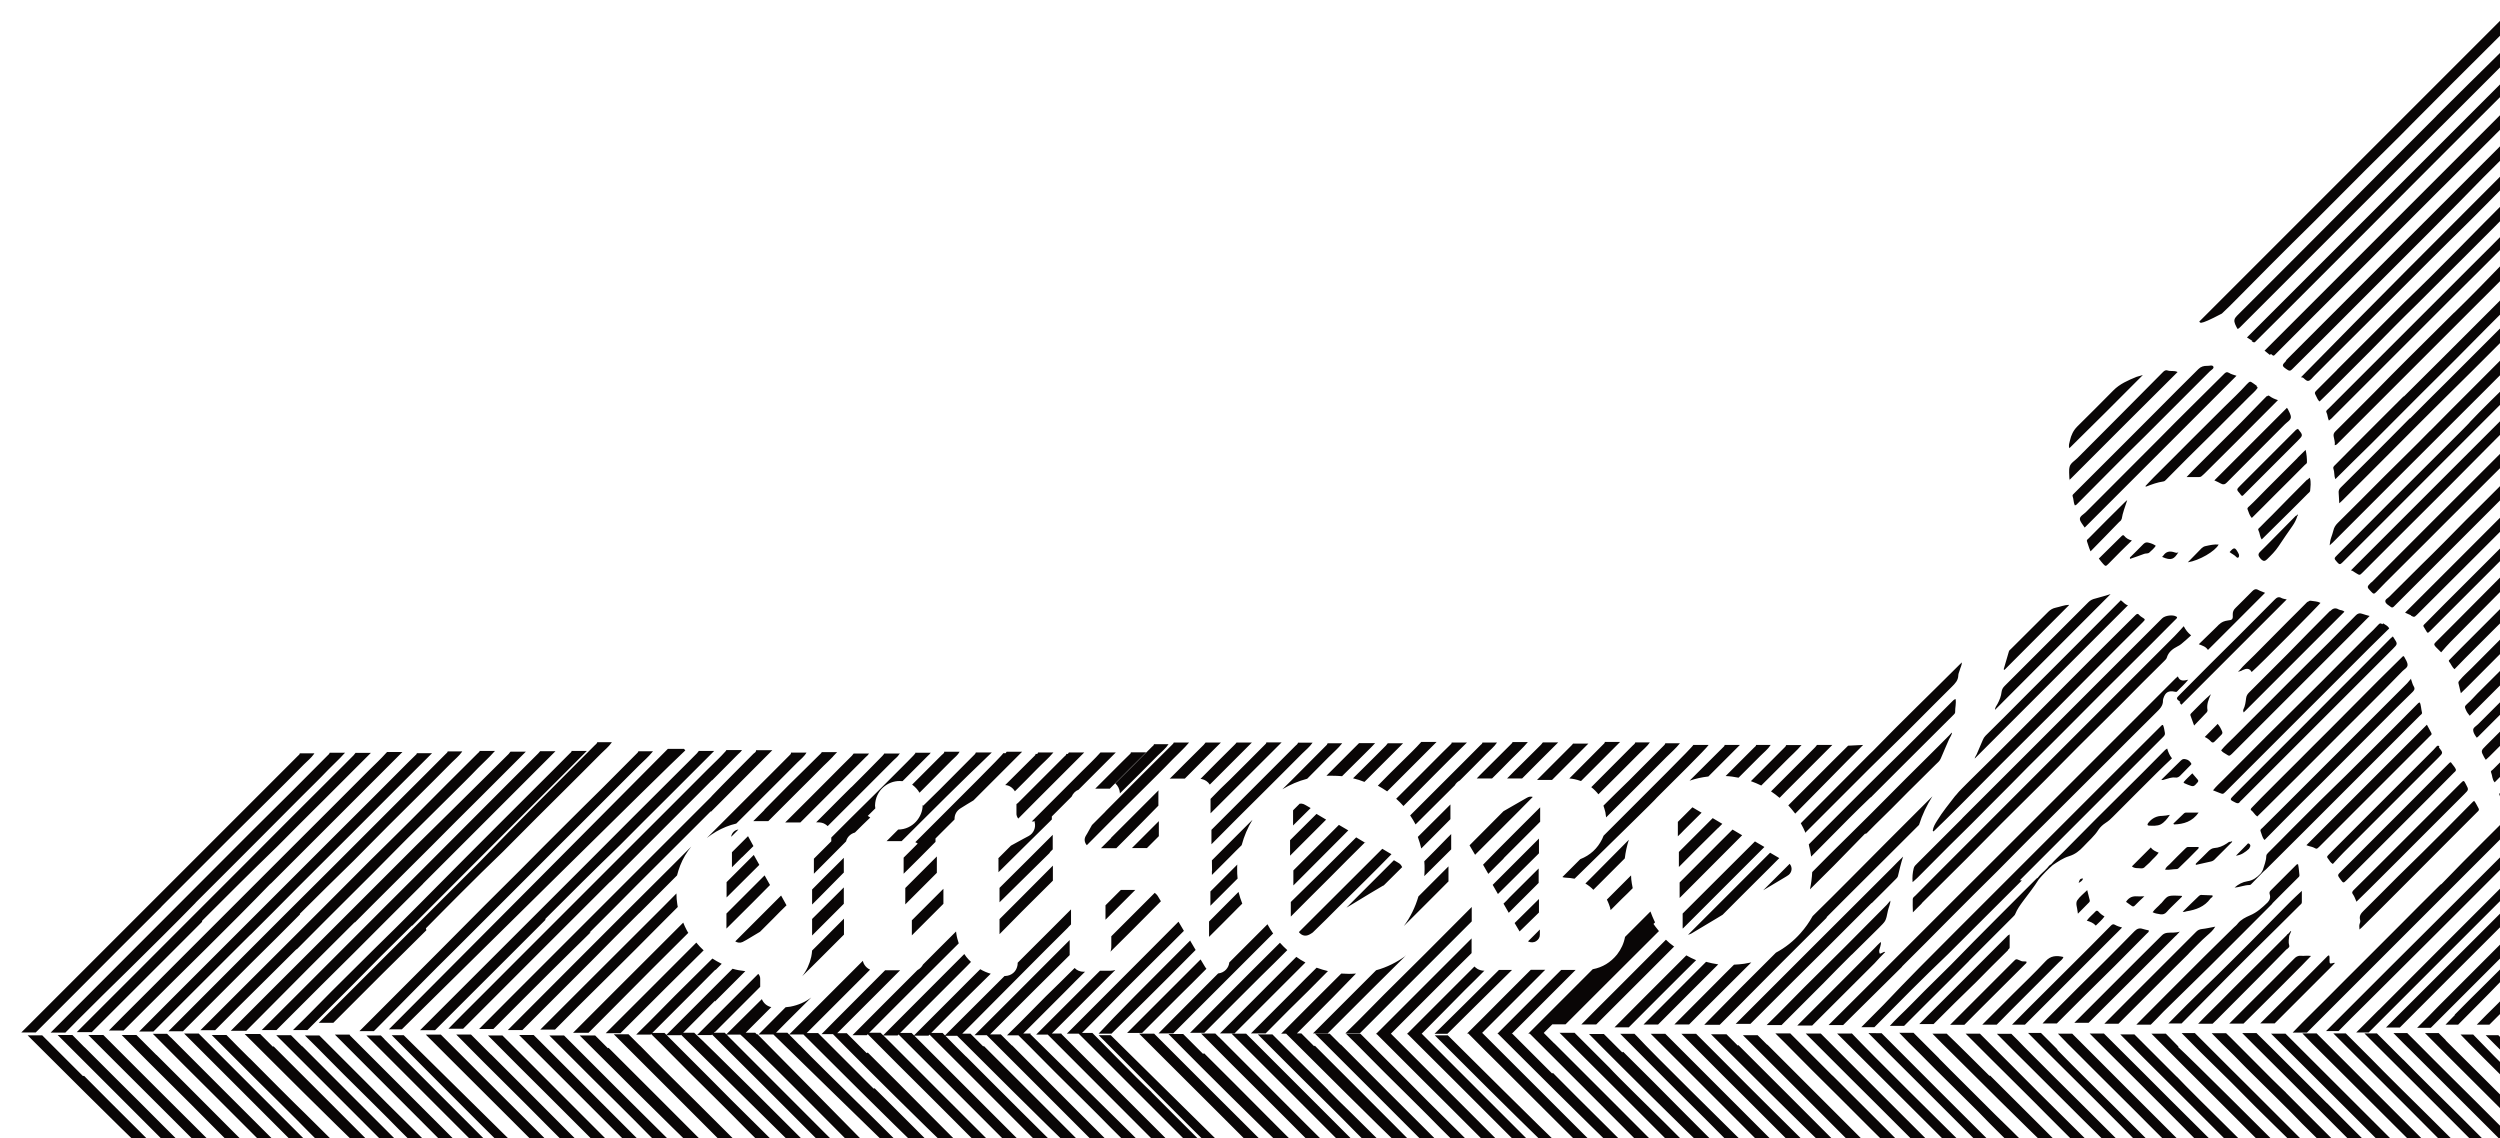 <svg xmlns="http://www.w3.org/2000/svg" width="1663" height="757" viewBox="0 0 1663.3 756.7" style="enable-background:new 0 0 1663.3 756.7">
 <path d="m965 535c0 3.3 0 6.6 0 9.8 0 0-.1.1-.1.1-6.4 6.4-12.8 12.9-19.3 19.4-.6-2.6-1.4-5.2-2.3-7.7 5.3-5.3 10.7-10.6 16-15.9 2-2 3.9-3.9 5.7-5.7m-56.7 25.5c-2-1.2-4-2.4-6-3.6-14.5 14.5-29 28.9-43.5 43 0 3.2 0 6.5 0 9.7 8.6-8.6 17.2-17.3 25.9-25.9 7.7-7.8 15.6-15.7 23.6-23.6m152 22c-1.8 1.8-3.6 3.6-5.5 5.5 2 1.2 3.8 2.6 5.3 4.2 7-7 13.9-13.9 20.9-20.9.5-4.2 1.4-8.4 2.7-12.4-.3.3-.6.6-.9.9-7.4 7.5-14.9 15-22.5 22.7m-178-37c-2.1-1.3-4.3-2.5-6.4-3.8-5.9 5.8-11.7 11.7-17.6 17.5 0 3.4 0 6.9 0 10.3 3.9-3.9 7.8-7.8 11.7-11.7 4.1-4.1 8.2-8.2 12.3-12.3m118 55.9c1.2 2 2.4 4.1 3.5 6.1 3.4-3.4 6.8-6.9 10.3-10.3 3.2-3.2 6.4-6.4 9.6-9.6 0-3 0-5.9 0-8.9 0-.2 0-.5 0-.7-6.5 6.4-13 12.9-19.4 19.3-1.3 1.5-2.6 2.8-4 4.1m19.5-71c-1.3-.4-2.7-.2-4 .6-1.4.8-2.8 1.6-4.2 2.4-3.8 2.2-7.5 4.3-11.3 6.5-7.5 7.6-15 15-22.6 22.7 1.2 2.1 2.4 4.2 3.7 6.3 9.7-9.7 19.4-19.4 29-29 3.1-3.2 6.2-6.3 9.3-9.4m-56 56c0-2.4 0-4.8 0-7.2 0-.9 0-1.8 0-2.7-6.7 6.7-13.4 13.4-20 20-2.1 7.2-5.4 13.9-9.7 19.7 10-9.9 19.9-19.9 29.9-29.9m60 20.9c0-3 0-6 0-9-4.8 4.7-10.3 10.2-16.2 16 1.1 1.9 2.2 3.8 3.3 5.6 4.2-4.1 8.6-8.4 12.9-12.6m-.5-38.9c.2-.2.3-.3.5-.5 0-3.3 0-6.5 0-9.8-5.3 5.3-10.5 10.5-15.8 15.8-5 5-10 10-15 15 1.2 2 2.3 4 3.5 6.1 8.9-8.9 17.9-17.8 26.9-26.7m97-15.9c3.8-3.8 7.7-7.7 11.6-11.5-1-.6-1.9-1.1-2.9-1.7-1.1-.6-2.1-1.3-3.2-1.9-3.2 3.2-6.5 6.5-9.7 9.7 0 3.2 0 6.4 0 9.6 1.5-1.4 2.9-2.8 4.2-4.2m-294 49c-1-2.5-1.8-5.1-2.5-7.8-6.5 6.6-13 13-19.6 19.7 0 3.4 0 6.8 0 10.2 5.4-5.4 10.8-10.7 16-16 2-2.1 4-4 6-6m94-12c4.2-4.1 8.3-8.3 12.5-12.4-.4-.9-1-1.8-2-2.5-.4-.3-.8-.5-1.3-.8-.7-.4-1.5-.9-2.2-1.3-9 9-18 18-27 27-1.5 1.5-3.1 3.1-4.6 4.6 2.3-1.4 4.5-2.7 6.8-4.1 5.9-3.6 11.8-7.2 17.8-10.7m-298-28.9c0-3.6 0-7.2 0-10.8-3.4 3.4-6.9 6.8-10.3 10.3-3.6 3.6-7.2 7.3-10.9 10.9 0 3.6 0 7.1 0 10.7 7.1-7.1 14.2-14 21-21m378 10.9c8.2-8.2 16.3-16.3 24.5-24.5 0-3.2 0-6.4 0-9.6-9.4 9.4-18.9 18.8-28 28-3.4 3.4-6.7 6.8-10 10.2 1.2 2 2.4 4.1 3.5 6.1 3.5-3.5 6.9-7 10.4-10.4m-53 2c.2 1.8.2 3.7.2 5.5 0 1.5-.1 3-.2 4.4 5.9-5.9 11.9-11.8 17.9-17.8 0-3.4 0-6.8 0-10.2-.9.9-1.7 1.7-2.6 2.6-5.1 5.3-10.2 10.4-15.3 15.5m-447 27.6c3.9-3.9 7.8-7.8 11.7-11.8-1.2-2.1-2.4-4.3-3.6-6.4-2 2-3.9 3.9-5.9 5.9-6 6-12 12-18 18-.5.5-1 1-1.5 1.5 0 3.3 0 6.6 0 10 5.9-5.8 11.7-11.6 17.4-17.3m44.5 37.6c5.4-5.4 10.8-10.8 16.3-16.3 0-3.5 0-7 0-10.6-2.6 2.6-5.2 5.2-7.8 7.8-4.5 4.5-8.9 9-13.4 13.4-.1 1.5-.3 2.9-.6 4.3-1.1 4.7-3 9-6 12.8 3.7-3.7 7.6-7.5 11.5-11.4m16.2-36.7c0-3.7 0-7.3 0-11-2.3 2.3-4.9 4.9-7.8 7.8-4 4-8.5 8.4-13.3 13.2 0 3.7 0 7.4 0 11 5.2-5.2 10.5-10.5 15.7-15.7 1.8-1.8 3.6-3.6 5.4-5.4m-78-4.2c.6-.6 1.2-1.2 1.9-1.9 6.6-6.6 13.2-13.2 19.9-19.8-.4-.8-.8-1.5-1.3-2.3-.8-1.4-1.6-2.9-2.4-4.3-1.4 1.4-2.7 2.7-4.1 4.1-4.7 4.7-9.3 9.3-14 14 0 .7 0 1.4 0 2.1 0 2.7 0 5.4 0 8.1m340-12.5c-.2-2.2-.4-4.5-.3-6.8 0-.9 0-1.8.1-2.6-5.9 5.9-11.9 11.9-17.9 17.9 0 3.2 0 6.3 0 9.5 6-6 12-12 18-18m-159-12.8c0 2.8 0 5.6 0 8.5 11-11 22.3-22 33.4-33 .7-.7 1.4-1.4 2.1-2.1 0-3.2 0-6.5 0-9.7-3.8 3.8-7.6 7.6-11.4 11.4 0 0 0 .1 0 .1.9 3.6-.7 7.4-4 9.2-1.1.6-2.2 1.2-3.4 1.8-2.8 1.5-5.6 3-8.4 4.6-2.8 2.8-5.6 5.6-8.4 8.4.1.3.1.7.1 1.1m-62 24c0 1.9 0 3.7 0 5.6 7-7 14-14 21-21 0-2 0-3.9 0-5.9 0-1.7 0-3.3 0-5-7 7-14 14-21 21 0 1.8 0 3.5 0 5.3m-40.9-15.4c0-3.3 0-6.7 0-10-1 1-1.9 1.9-2.9 2.9-1.6 1.6-3.3 3.3-4.9 4.9-4.4 4.4-8.9 8.8-13.3 13.3 0 3.4 0 6.7 0 10 1.7-1.7 3.3-3.3 5-5 5.4-5.4 10.7-10.8 16-16.2m194 11.5c-3.2 0-6.4 0-9.6 0-3.4 3.4-6.8 6.8-10.2 10.2 0 3.2 0 6.4 0 9.6.4-.4.7-.7 1.1-1.1 6.3-6.3 12.5-12.5 18.7-18.7m105-52.7c0 .6 0 1.3 0 1.9 0 2.6 0 5.3 0 7.9 4-4 7.9-7.9 11.7-11.6-1-.6-2.1-1.2-3.1-1.8-.6-.3-1.2-.7-1.8-.9-.8-.3-1.6-.3-2.4-.2-1.4 1.4-2.8 2.8-4.3 4.3-.1.1-.1.3-.1.4m-54 40c0 .9 0 1.8 0 2.7 3.9-3.9 7.9-7.9 11.8-11.8 2.7-2.7 5.3-5.4 8-8 1.6-6 4-11.7 7.2-16.9-9 9-18 18-27 27 .1 2.3.1 4.6.1 6.9m-108-12.2c.7-.7 1.4-1.4 2-2 0-3.2 0-6.5 0-9.7-5.4 5.4-10.7 10.7-16 16-6.5 6.4-12.9 12.9-19.4 19.3 0 3.2 0 6.4 0 9.6 11.2-11 22.3-22 33.5-33m2 18.6c0-3.3 0-6.7 0-10-7.6 7.7-15.2 15.3-22.9 23-4.2 4.2-8.4 8.4-12.6 12.6 0 3.3 0 6.6 0 10 4.9-5 9.8-10 14.7-14.9 7-6.9 13.9-13.8 20.8-20.7m52.6-21.7c3.3 0 6.6 0 10 0 2.6-2.6 5.3-5.3 7.9-7.9 0-3.3 0-6.7 0-10-6 6-12 12-17.9 17.9m-13.8-6.7c-2.3 2.3-4.5 4.5-6.8 6.8 3.4 0 6.8 0 10.2 0 2.3-2.3 4.7-4.7 7-7 7.1-7.1 14-14.2 21-21.3 0-2.9 0-5.7 0-8.6 0-.5 0-1 .1-1.6-10.6 10.6-21 21-31.7 31.7m158-5c-2.1-1.2-4.2-2.5-6.3-3.7-2.8 2.8-5.5 5.5-8.3 8.3-7.4 7.4-14.7 14.7-22 22 0 3.4 0 6.7 0 10 2.3-2.3 4.6-4.6 6.8-6.8 10-10 20-20 29.9-30m41-9.8c1.3 1.9 2.5 3.9 3.6 6 1.6-1.6 3.3-3.3 4.9-4.9 5.7-5.7 11.5-11.4 17.3-17.2 1.3-1.3 2.6-2.6 3.9-3.9.7-1.3 1.9-2.5 3.3-3.2 6-5.9 11.9-11.9 17.8-17.9 2.4-2.4 5.1-4.5 7-7.4h-9.7c-.1.9-.8 1.2-1.3 1.7-8.6 8.6-17.2 17.3-25.9 25.9-7 7-14 14-20.9 20.9m-4.7-6c14.2-14.2 28-28.4 42.5-42.5h-10.2c.1.7-.4 1-.8 1.4-1.7 1.7-3.4 3.3-5.1 5-10.4 10.4-20.8 20.9-31 31 1.7 1.5 3.3 3.1 4.8 4.8m-17-13.5c2.1 1.2 4.2 2.4 6.2 3.8 11-11 21.9-21.9 32.9-32.9h-10.2c-3.9 4.4-8.2 8.4-12.3 12.5-5.7 5.6-11.2 11-16.6 16.6m66-4.8c3.4 0 6.8 0 10 0 4.3-4.3 8.6-8.5 12.8-12.9 3.7-3.8 7.7-7.3 11-11.3h-10.2c-.1.6-.6 1-1 1.4-6.9 6.9-13.8 13.7-20.7 20.6-.6.7-1.3 1.4-2.1 2.2m69 1.6c.1 0 .2.1.4.1 8.7-8.7 17.4-17.3 26-26h-10.2c.1.8-.6 1.1-1 1.6-7.5 7.6-15 15-22.6 22.7 2.4.2 4.9.7 7.3 1.6m-48.7-1.6c3.3 0 6.7 0 10 0 8-8.1 16-16 24-24h-10.2c-.4.5-.8 1.1-1.2 1.5-4.4 4.4-8.8 8.8-13.3 13.2-3.3 3.2-6.4 6.3-9.5 9.5m-267 21.8c-3 3-6 6-9 9-.8 1.4-1.5 2.7-2.3 4.1-.6 1-1.1 2.1-1.8 3.1-1.3 2.2-.8 4.6.7 6.2 6-6 11.9-12 17.9-18 6.9-6.9 13.9-13.8 20.9-20.7 6.1-6.1 12.2-12 18.2-18.3 3.7-3.8 7.7-7.3 11-11.3h-10.2c-.1.6-.6 1-1 1.4-6.9 6.9-13.8 13.7-20.7 20.6-7.8 7.8-15.8 15.9-23.8 23.9m70-8.4c0 3.2 0 6.4 0 9.6 2.8-2.8 5.5-5.5 8.3-8.3 13-13 26-25.9 39-38.9-3.4 0-6.8 0-10.2 0 .1.8-.6 1.1-1 1.6-7.7 7.7-15.3 15.4-23 23-4.5 4.2-8.8 8.5-13 12.9m258-3c.7-.7 1.5-1.5 2.2-2.2 8.3-8.3 16.7-16.6 25-25 2.4-2.4 5.1-4.5 7-7.3h-9.7c-.2 1-1.1 1.5-1.7 2.1-9.2 9.2-18.4 18.4-27.6 27.7 1.8 1.4 3.4 3 4.8 4.8m-264-10.2c2.2.4 4.2 1.8 5.4 3.7 9.3-9.3 18.7-18.7 28-28-3.4 0-6.8 0-10.2 0-.4.5-.8 1.1-1.3 1.5-7.6 7.6-15.2 15-22.7 22.7.2 0 .5 0 .8.1m-21.3-.2c.2 0 .4-.1.7-.1.3 0 .5 0 .8 0 2.9 0 5.7 0 8.6 0 8-8.1 16-16 24-24-3.4 0-6.8 0-10.2 0-.4.5-.8 1.1-1.2 1.5-4.4 4.4-8.8 8.8-13.3 13.2-3.3 3.3-6.4 6.5-9.6 9.6m28 33.7c0 3.2 0 6.5 0 9.7 5.9-5.9 11.7-11.8 17.6-17.7 5.9-5.9 11.8-11.7 17.7-17.6 8.3-8.3 16.7-16.6 25-25 2.4-2.4 5.1-4.5 7-7.3h-9.7c-.2 1-1.1 1.5-1.7 2.1-18.7 18.7-37 37-55.9 55.9m80-36c2.3 0 4.6.1 6.9.3 12.6-12.5 21-20.7 22-22h-10.7c-2.5 2.5-10.4 10.4-21.7 21.7 1.1 0 2.2 0 3.3 0m-32.6 9c5.1-3.1 10.7-5.5 16.5-7 4.7-4.8 9.5-9.5 14.2-14.3 3.1-3.1 6.4-5.9 9.1-9.3h-9.7c-.2.3-.3.7-.5 1-7.9 8-15.8 15.9-23.8 23.9-1.9 1.9-3.8 3.8-5.8 5.7m47-7.3c2.6.6 5.1 1.4 7.6 2.4 8.6-8.6 17-17 25.7-25.7h-10.2c-.4.5-.8 1.1-1.2 1.5-4.3 4.3-8.5 8.6-12.8 12.8-3.1 3.1-6.1 6.1-9.1 9m341 37c.6-.2.9-.6 1.3-1 6.8-7 13.9-13.6 20.7-20.6 8.1-8.3 16.5-16.3 24.7-24.6 1.2-1.2 2.6-2.2 3.3-3.9 1.8-4.4 3.8-8.7 5.6-13 .2-.5 2.4-3.7 1.7-4.3l-1.7 1.9c-4.5 4.5-9.7 9.8-14.2 14.2 0 0-.1.1-.1.1-4.6 4.6-9.2 9.1-13.8 13.7-8 8-15.9 16-23.9 24-9.1 9.1-18.2 18-27.3 27-3.9 3.9-7.9 7.9-11.8 11.9-.2 3.9-.7 7.7-1.5 11.5 5.3-5.2 10.5-10.5 15.8-15.7 7-7.2 14-14.4 21-21.5m-51 27.6c2-1.6 2.9-4.8.7-7.4-5.9 5.9-11.7 11.7-17.6 17.6 5.1-3.1 10.3-6.1 15.4-9.2.5-.3 1-.6 1.5-1m111-117c-1.1.3-1.6 1.1-2.2 1.6-10.5 10.5-20.9 20.9-31.4 31.4-8 8-17.4 17-25 24.7-13 13-26 26-39 39 .1.3.2.6.2 1 .6 2.4 1.1 4.7 1.4 7.1.6-.6 1.2-1.2 1.8-1.8 7.8-7.8 15.5-15.7 23.3-23.5 4.7-4.7 9.5-9.4 14.3-14 .6-.2.9-.7 1.2-1 6.8-6.8 13.6-13.6 20.4-20.4 11.3-11.3 22.6-22.5 33.9-33.8.5-.5.9-.9.9-1.7-.1-2.8.8-5.6.3-8.6m-279 161c1.5-1 2.4-2.4 2.4-4.2 0-.5 0-1.1 0-1.6 0-.6 0-1.2 0-1.9-2.6 2.6-5.2 5.3-7.9 7.9 1.8.9 3.9.9 5.5-.2m103-4.9c5.7-3.4 11.5-6.9 17.2-10.3 1.3-.8 2.5-1.5 3.8-2.3 7.8-7.8 15.6-15.7 23.5-23.5 4.7-4.7 9.5-9.4 14.2-14.2-1.9-1.1-3.8-2.3-5.8-3.4-.1-.1-.2-.1-.3-.2-14 14-28 28-42 42-4.2 4.2-8.4 8.4-12.6 12.6.2 0 .5-.1.7-.2.7-.2 1.2-.5 1.6-.7m17.6-70c1-1 1.9-1.9 2.9-2.9-2.1-1.3-4.2-2.5-6.4-3.8-1.3 1.3-2.5 2.5-3.8 3.8-6.2 6.2-12.5 12.5-18.7 18.7 0 3.4 0 6.7 0 10 8.6-8.7 17.3-17.3 26-25.9m57.9 3.3c2-2 4-4 6-6 12.2-12.2 24.3-24.3 36.5-36.5 10.3-10.3 21.6-21 31.8-31.4 7.8-7.8 15.6-15.7 23.4-23.4 2.2-2.2 4.2-4.2 4.3-7.6 0-1.1.6-2.2.9-3.3.4-1.7 1.4-3.2 1.5-5.3-.5.5-.8.7-1.1 1-19.6 19.6-38.8 38-58 57.8-.8.7-1.5 1.5-2.3 2.2-15.3 15.3-30.5 30.7-45.8 46 1.2 2.2 2.3 4.3 3.2 6.5m-45 4.3c.9-.9 1.9-1.9 2.8-2.8-2.1-1.3-4.3-2.6-6.4-3.8-5.8 5.8-11.6 11.5-17.3 17.3-6 6-11.9 11.9-17.9 17.9 0 3.4 0 6.9 0 10.3 12.9-13 25.9-26 38.8-38.9m22-32c2 1.3 3.9 2.8 5.7 4.3 1.5-1.5 3-3 4.4-4.5 10.2-10.2 20.5-20.5 30.7-30.7-3.4 0-6.8 0-10.2 0-.4.5-.8 1.1-1.2 1.5-4.3 4.3-8.5 8.6-12.8 12.8-5.6 5.6-11 11-16.6 16.6m-41.7-9.9c7-7 14-14 21-21h-10.2c.1.7-.4 1-.8 1.4-7.5 7.5-15 14.9-22.5 22.4 4-1.4 8.1-2.3 12.4-2.8m81-8.5c-9.2 9.2-18.5 18.5-27.7 27.7 1.6 1.7 3.1 3.6 4.6 5.5.4-.4.8-.8 1.2-1.2 13.9-13.9 30-30.6 44-44.5l-10 .5-9.5 9.4c-.9.9-1.8 1.8-2.6 2.6m-60.8 9.3c4.8-4.8 9.6-9.6 14.4-14.4 2.4-2.4 5.1-4.5 7-7.4h-9.7c-.1.9-.8 1.2-1.3 1.7-6.3 6.3-12.7 12.7-19 19 2.8.1 5.7.5 8.6 1.1m-76 24.8c-4.6 4.6-9.2 9.2-13.8 13.8-.3.7-.6 1.4-.9 2.1-3.1 6.4-8 10.9-14.6 13.5-3.7 3.7-7.3 7.3-11 11-.3.3-.6.6-.9.9.6.2 1.2.4 2 .4 2.1.1 4.1.3 6.1.7 28.9-28.4 53-51.7 54.8-54 9.8-9.8 33-32.6 34.4-35-3.4 0-6.8 0-10.2 0 .1.9-31 31.6-45.9 46.6m91-19.5c5.3-5.3 10.7-10.6 16-16 3.6-3.7 7.6-7.1 10.9-11h-10.2c-.2.3-.3.7-.5 1-7.7 7.7-15.4 15.5-23 23 2.3.8 4.6 1.8 6.9 2.9m-105 13.4c.5 1.4.9 2.9 1.3 4.4.2 1.1.4 2.3.5 3.4 13.3-13.3 26.7-26.6 40-40 3.1-3.1 6.4-5.9 9.1-9.3h-9.7c-.2.3-.3.7-.5 1-7.9 8-15.8 15.9-23.8 23.9-5.7 5.5-11.3 11-16.9 16.6m-34-17.3c8.1-8.1 16-16 24-24h-10.2c-.4.5-.8 1.1-1.3 1.5-7.6 7.6-15 15-22.7 22.7 3.3 0 6.6 0 10 0m246 82c9.9-9.8 19.8-19.7 29.7-29.5 7.9-7.9 15.7-15.8 23.5-23.7 9.2-9.2 18.5-18.3 27.7-27.5 7.9-7.9 15.7-15.8 23.5-23.7 9.2-9.2 18.5-18.3 27.7-27.5 9.8-9.9 19.5-19.7 29.4-29.4.6-.6 1.3-1.3 1.5-2 1.1-3.8 3.9-5.9 7.2-7.6.8-.4 1.7-.9 2.4-1.5 2.2-1.8 4.3-3.7 6.6-5.8-2.3-1.9-3.6-3.6-4.9-6.1-2.3 2.5-4.1 4.6-6.1 6.6-25.6 25.6-51 51-76.9 76.9-26.3 26.3-52.6 52.6-78.9 79-5.6 5.6-11 11-16.6 16.7-.7.7-1.8 1.3-1.8 2.4-.1 2.8 0 5.5.1 8.8 2.3-2.4 4.1-4.1 5.9-5.9m171-234c-1.2 1.2-2.3.5-3.4.2-2.8-.8-5.1-.3-6.8 2.2-.2.3-.5.6-.9 1 6.2 2.7 8 1.6 11-3.4m-23 1.4c1.2-.5 2.5 0 3.5-.9 1.5-1.4 3.1-2.7 4.3-4.5-1.5-1.1-3.2-1.7-4.9-2.1-1.4-.4-2.3 0-3.3.9-2.7 2.8-5.5 5.5-8.2 8.2-.4.4-1.2.7-.7 1.7 3.1-1.1 6.3-2.1 9.3-3.3m-121 176c-10 10-19.9 19.9-29.9 29.9-1 1-2.1 1.9-2.4 3.4-.7 2.9-1 5.9-.7 9.1 1-.9 2.1-1.9 3.1-2.8 6.9-6.9 13.7-13.8 20.6-20.7 10.2-10 20.3-20 30.5-30.4 7.5-7.5 15-15 22.5-22.7 9.6-9.6 19.3-19 28.9-28.8 7.5-7.5 14.9-15 22.4-22.5 6.1-6.1 12.2-12 18.3-18.2 8.4-8.3 16.7-16.6 25-25 1.4-1.4 2.8-2.8 4.2-4.2.4-.4.8-.9 0-1.4-2.3-1.4-7.5-.8-9.5 1.2-3.8 3.8-7.6 7.6-11.4 11.4-10.8 10.8-21.7 21.7-32.5 32.5-29.8 29.9-59 59-89 89m106-199c.7-4.3 2.3-8.3 3.7-12.6-.4.4-.9.7-1.3 1.1-4.1 4.1-8.2 8.1-12.3 12.2-4.1 4.1-8.2 8.2-12.2 12.3-.5.5-1.3.8-1 1.8.8 2.1 1.2 4.2 2.4 6.7 6.5-6.7 12.8-13 19-19.5.7-.6 1.5-1.1 1.6-2m9.4 251c-2.8 0-4.9 1.3-6.4 3.7 1.4 1 2.6 1.8 3.8 2.7.7.5 1.3.5 2-.2 1.9-2 4-3.9 6.4-6.2-2.4.1-4.1.1-5.8 0m-18.3-221c2.7-2.7 5.3-5.4 8-8.1 2.5-2.4 4.9-4.9 7.8-7.6-2.3-.6-3.9-1.6-5.1-3.1-.5-.7-1.1-.5-1.7.1-5.2 5.1-10.3 10.2-15.2 15 1.2 1.5 2 2.7 3 3.7 1.4 1.5 1.7 1.5 3.2 0m74 39.9c-1 1.1-2.1 2.1-3.2 3.2-3.4 3.3-6.7 6.6-10.5 10.2 2.6 1 4.7 1.6 6.1 3.8 12.8-12.8 25.5-25.4 38-38-1.8-.8-3.3-1.2-4.5-1.9-1.9-1.1-3-.2-4.1.9-3.7 3.7-7.3 7.4-11 11-1.4 1.3-2 2.7-1.9 4.7.2 3-.4 3.4-3.3 3.7-2.3.3-4.3 1.1-5.8 2.7m-30 133c6.5-.2 12.2-1.9 16.4-7.9-3 0-5.7 0-8.4 0-.5 0-.9.2-1.3.5-2.4 2.3-4.7 4.5-7.1 6.8.1.2.2.4.4.6m3.7-81c.6.4.9 1.3 1.3 1.3 23.3-23.3 46-46 70-70-1.2-.3-2.4-.4-3.4-.9-2.1-1.3-3.4-.2-4.8 1.2-7.6 7.7-15.2 15.3-22.8 22.9-13.4 13.3-26.8 26.6-40 40-2.7 2.7-2.8 2.7.3 5.1m5 55c3.7 1.5 3.9 1.3 6.4-1.6.7-.8.5-1.3 0-1.9-1.1-1.3-2.2-2.6-3.5-4.1-2.1 2.1-4.2 3.9-5.8 5.9.1.6.5.7.8.8.8.3 1.4.6 2.1.9m56-163c-2.7 2.7-5.4 5.5-8.2 8.2-1 1-1.1 2-.5 3 .4.7 1 1.4 1.6 2 1.3 1.2 2.4 1.1 3.7-.2 2.8-2.7 5.5-5.4 7.7-8.7 3-4.6 6.2-9.1 9.3-13.6 1.4-2 2.5-4.2 3.2-6.6.4-.3.5-.6.1-.9-.1-.1-.4.3-.4.6-.4 0-.7.2-1 .5-5.1 5.2-10.3 10.4-15.5 15.7m-22.7 11.9c.6-.2.7-.8.7-1.4 0-.7-.3-1.2-.6-1.8-2.1-3.8-2.7-3.9-5.7-.5 1.5 1.2 3.2 1.9 4.4 3.2.3.4.7.7 1.2.5m-21.5-7.7c-1.1.2-1.9.7-2.7 1.4-3 3-5.9 6-9.2 9.4 7.5-1.1 18.3-7.4 20.5-11.8-3-.3-5.8.4-8.6 1m-926 208c0 3.4 0 6.7 0 10 7.1-7.1 14.3-14.3 21.4-21.5.7-2.9 3-5.1 5.9-5.9 3.4-3.4 6.8-6.8 10.2-10-2.1-1.2-3.9-2.8-5.3-4.8-6.3 6.3-12.6 12.6-18.9 18.9-4.4 4.4-8.9 8.9-13.3 13.3m1073-89c-26.8 26.8-53 53-80 80 1.8.8 3.4.9 4.9 1.6 2 1.1 2 1 3.7-.6 20.6-20.6 41-41 61.8-61.8 4-4 8-8 12-12 .5-.5 1.3-.8.7-1.9-.9-1.7-1.8-3.4-2.9-5.4m14.4 25.9c-9.8 9.8-19.6 19.7-29.4 29.5-8.1 8.1-16.3 16.3-24.4 24.4-5.9 5.9-11.7 11.8-17.6 17.6-2.6 2.6-2.7 2.5-.6 5.4 2 2.7 2 2.7 4.3.4 18.2-18.2 36.4-36.4 54.6-54.6 5.6-5.6 11-11 16.6-16.7.6-.6 1.4-1 1.4-2-.5-1.6-1.7-2.6-2.5-3.8-1-1.5-1.1-1.5-2.4-.2m7.7 13.3c-18.7 18.7-37.5 37.5-56 56-4.9 4.9-9.8 9.8-14.7 14.6-.9.9-1.6 1.7-.7 2.9 1.1 1.5 1.6 3.2 2.4 5 5.7-5.6 11.3-11 16.8-16.6 8.5-8.5 17-16.9 25.4-25.4 9.9-9.9 19.7-19.7 29.6-29.6 2.9-2.9 3-2.9 1-6.6-1.4-2.7-1.4-2.7-3.6-.5m-14-24.5c-.6-.8-1.2-.8-1.9-.1-.7.7-1.4 1.6-2.1 2.3-8.4 8.4-16.9 16.9-25.3 25.3-9.3 9.3-18.6 18.6-27.9 27.9-5.4 5.4-10.8 10.8-16.3 16.3-1.5 1.6-1.6 1.6-.2 3.4.7.9 1.1 2 2.8 3 2.4-2.6 4.7-5.2 7.2-7.7 21-21 42-42 63-63 3.2-3.2 3.2-3.2.5-6.7 0-.2-.1-.3-.1-.3m-154-24.6c-.7-3.9.7-7.2 2.3-10.7-4.7 4-8.9 8.5-13.2 12.8-.4.4-.7 1-.4 1.5.7 2 1.4 4 2.4 6.6 3-3.2 5.7-6 8.4-8.8.2-.4.6-.8.5-1.4m-43-223c-1.7.5-3 .8-4.2 1.2-5.6 2.3-11.2 4.7-15.5 9.1-8 8-15.8 16-23.9 23.9-2.7 2.7-4.1 5.8-4.9 9.3-.4 1.7-1.1 3.4-.4 5.2 16.2-16 32.4-32 48.9-48.7m144 369c.8-.7 1.2-1.1 1.6-1.4 4.6-4.5 9.1-9 13.7-13.6 17.6-17.6 35-35 52.7-52.8 3.5-3.5 7.1-7.1 10.6-10.6.7-.6 1.3-1.2.8-2.2-1-1.7-1.7-3.5-3-5.1-.4.3-.6.4-.8.6-6.1 6.2-12.2 12.4-18.3 18.5-10.4 10.4-20.9 20.8-31.4 31-7.7 7.7-15.3 15.4-23 23-1.7 1.7-3.1 3.3-2.4 6 .2.8.2 1.7-.2 2.5-.5 1.2-.3 2.3-.2 4m-193-299c24-24 47.8-47.9 72-71.9-2.4-1.2-4.6-.3-6.5-1-1.4-.5-2.3.1-3.2 1-9.4 9.5-18.9 19-28.4 28.6-9.5 9.6-19 19-28.6 28.7-1.8 1.8-4.4 3.2-5.1 5.6-.7 2.5-.2 5.3-.2 7.9.1.2.1.4.3 1.1m222 117c-.3.2-.7.4-.9.7-5.2 5.1-10.4 10.2-15.5 15.3-11.2 11.2-22.3 22.5-33.5 33.7-6.7 6.7-13.4 13.3-20 20-8.4 8.3-16.7 16.7-25 25-2.1 2.1-4.1 4.2-6.1 6.3-.6.6-.9 1.3-.3 1.7 1.5 1.1 2.3 3 4 4.1 2.7-2.7 5.4-5.4 8.1-8 12.2-12 24.4-24.3 36.6-36.5 9.4-9.4 18.7-18.8 28-28 8.1-8.1 16.2-16.2 24-24.3 1.2-1.2 3.3-2.2 3.3-4 0-1.8-1.2-3.5-2.1-5.2-.1-.4-.4-.5-.7-.7m5.3 14.8c-1.1 1.3-1.9 2.3-2.7 3.2-27.6 27.6-55 55-83 83-4.4 4.4-8.9 8.8-13.3 13.2-.6.6-1.7 1.1-1.3 2.3.8 2 1.1 4.1 2.5 5.8.4-.2.7-.4.8-.6 7.6-7.6 15-15.3 22.7-22.9 9.6-9.6 19.3-19 28.9-28.8 11.8-11.8 23.6-23.7 35.4-35.5 3.5-3.5 7.1-7 10.7-10.5 1.1-1.1 2-2.1.9-3.9-.8-1.2-1.1-2.9-1.9-5.1m-119 108c0 0-.3.1-.4.3-.1.1-.1.2-.1.3-1.3-.5-2.3.6-3.2 1.2-2.5 1.6-5.1 2.7-8.1 2.9-1.4.1-2.6.9-3.7 1.9-2.6 2.7-5.4 5.3-8 7.9-.4.4-.9.7-.5 1.4 3.4-.8 6.8-1.5 10.2-2.3 1.2-.3 2-1 2.8-1.9 3.7-3.7 7.4-7.3 11-11 .1 0 0 0 0-.1-.1-.1.3-.3-.1-.6m107-136c-.7.6-1 .9-1.4 1.2-7.6 7.6-15.2 15.3-22.8 22.9-8.6 8.6-17.3 17.2-25.9 25.9-8.4 8.4-16.8 16.9-25.3 25.3-10 10-20 20-30 30-3.2 3.2-3.2 3.2.7 5.1 1.2.6 2.2.9 3.1-.5.3-.5.8-.8 1.2-1.2 17.9-17.9 35.8-35.8 53.7-53.7 15.6-15.6 31-31 46.7-46.7 3.4-3.4 3.4-3.4.7-7.5-.1-.2-.3-.4-.6-.9m-95 140c.4-.8.2-1.4-.5-2-.8-.7-1.2 0-1.6.5-2.4 2.5-4.9 4.9-7.3 7.4 3.5-.4 6.2-2.3 8.7-4.6.3-.4.5-.9.7-1.3m113-96c-.8 0-1.1.4-1.4.7-10.3 10.4-20.6 20.8-30.9 31-11.5 11.5-23 22.9-34.5 34-6 6-12 12-18 18-5.4 5.4-10.7 10.9-16.2 16.3-.6.6-1.2 1.3-1.2 2.2-.1 3.3-1.4 6.2-2.3 9.2-.5.9-.9 1.8-1.7 2.6-2.4 2.5-5 4.4-8.6 4.9-3.2.5-6 2-8.5 4.2 3.4-.2 6.6-1.7 10-1.7.6 0 1-.5 1.4-.9 2.6-2.7 5.2-5.4 7.9-8.1.6-.5 1.2-1 1.7-1.5 8.6-8.6 17.2-17.2 25.9-25.8 18.7-18.7 37-37 56-56 6.8-6.8 13.6-13.6 20.4-20.4.6-.6 1.6-1.1 1.4-2-.6-2.4-.6-4.9-1.5-7m-123 102v-.2c0 0 0 0 0 0-.1.1 0 .2 0 .2m-56 4c1.6-1.9 3.7-3.4 5.3-5.8-2.1-.9-4.1-1.7-5.2-3.5-4.2 4.2-8.4 8.4-12.6 12.6 1.7 1.5 3.9 1.1 5.8 1.3 1.3.2 2.3-.2 3.2-1.3 1.2-1.2 2.5-2.1 3.5-3.3m-257-9.6c-2.1-1.2-4.2-2.5-6.3-3.7-13.7 13.7-27.4 27.3-41 40.9-2.4 2.4-4.7 4.7-7.1 7.1 0 2.6 0 5.1 0 7.7 0 .5 0 1 0 1.5 0 .3 0 .6.1.8 11.3-11.3 22.6-22.6 33.9-33.9 6.8-6.8 13.6-13.6 20.4-20.4m237-164c-8.7 8.8-17.3 17.4-25.9 26-11.7 11.8-23.5 23.5-35 35-9.7 9.8-19.4 19.5-29 29-.8.8-1.4 1.8-1.8 2.8-1.4 3.2-2.7 6.4-4.1 9.6-.5 1-1.2 1.9-1.3 2.8 34-34 68-68 102-102-1.9-.4-3-2.1-4.8-3.4m-110 130c-4.2 5.5-8.6 10.8-12.2 16.7-1.3 2.1-2.6 4.1-2.9 6.7.2.2.3.3.5.5 5.7-5.6 11.4-11 17-16.7 9.2-9.2 18.2-18.4 27.4-27.6 12.2-12.2 24.4-24.3 36.6-36.5 9.2-9.2 18.4-18.5 27.6-27.8 10.2-10.2 20.3-20.4 30.5-30.5 2-2 1.9-2-.3-3.4-.6-.4-1.3-.8-1.8-1.4-.9-1.2-1.6-1.1-2.7 0-5 5-10 10-15 14.9-9.2 9.1-18.3 18.3-27.4 27.4-11.2 11.2-22.3 22.5-33.5 33.7-6.2 6.2-12.4 12.4-18.6 18.6-5.3 5.3-10.6 10.5-15.9 15.7-3.1 3.3-6.5 6.2-9.2 9.7m103-134c-3.7 1.1-6.9 2.1-10 2.9-1.8.4-3.3 1.1-4.6 2.4-18.6 18.6-37 37-55.8 55.8-1.1 1.1-1.8 2.3-2 3.9-.3 2.8-1.3 5.4-2.7 8-.7 1.2-1.7 2.5-1.7 4 25.5-25.6 51-51 76.9-77m75-146c-14.2 14.2-28.4 28-42.6 42.5-16.3 16.3-32.6 32.7-48.9 49-1.4 1.4-4 2.6-3.9 4.5.1 1.8 1.9 3.6 3.2 5.7 33.6-33.6 67-67 101-101-2-.7-3.6-1-4.9-1.9-1.5-.9-2.4-.4-3.5.8m-11-5.5c-2.3-.1-4.3.5-5.9 2.1-9.3 9.2-18.5 18.4-27.7 27.7-14.4 14.4-28.7 28.8-43 43-4 4-8 8-12 12-.6.6-1.4 1.1-1 2.1.7 1.9.5 3.9 1.4 5.9.7 0 1.1-.4 1.4-.7 15.2-15.2 30-30.4 45.5-45.5 14.4-14.4 28.8-28.8 43-43 .9-.9 2.9-1.8 2.3-3.1-.7-1.3-2.7-.4-4.1-.5m-92 159c-3.1.1-5.9 1.3-8.8 1.9-1.9.4-3.5 1.3-4.9 2.7-8.3 8.3-16.6 16.6-24.9 24.8-.5.5-1.1.9-1.3 1.5-1.2 4-2.4 8-3.5 12 .2.1.3.2.5.4 14.4-14.4 28.7-28.8 42.9-43m125-146c-.7-.5-1.4-1-2.1-1.5-2.4-1.7-2.4-1.7-4.4.3-.1.1-.1.1-.2.2-4.7 5.2-9.8 10-14.8 14.9-7.2 7.2-14.5 14.4-21.7 21.6-8.4 8.4-16.8 16.9-25.3 25.3-1.9 1.9-3.7 3.9-5.7 6 .4.1.6.2.7.2 3.7-1.5 7.4-2.8 11.4-3.4.8-.1 1.3-.7 1.8-1.2 4.7-4.8 9.4-9.5 14.2-14.3 5.3-5.3 10.6-10.5 15.9-15.7 8.4-8.4 16.8-16.8 25-25 1.9-2 4.2-3.7 5.8-6.1-.3-.6-.5-.9-.8-1.1m-1010 295c-2.1.2-3.9 1.7-4.6 3.8-.1.3-.2.6-.2 1 1.7-1.7 3.3-3.2 4.8-4.8m595 39c-.2-1.1-.4-2.1-.6-3.2-.3-1.8-.5-3.5-.5-5.3-3.8 3.8-7.7 7.7-11.5 11.5-1.5 1.5-3.1 3.1-4.6 4.6.5 1 1 2.1 1.4 3.2.5 1.3.9 2.5 1.1 3.8 2.5-2.5 5.1-5.1 7.6-7.6 2.4-2.3 4.8-4.6 7.1-7m-563 11.4c-1.2-2.2-2.4-4.3-3.6-6.5-10.2 10.2-20.3 20.3-30.5 30.5 1.4.9 3.2 1.2 4.9.4.8-.4 1.6-.8 2.4-1.3 3.1-1.8 6.1-3.6 9.2-5.5 2.9-2.9 5.9-5.9 8.8-8.8 2.9-3 5.8-5.9 8.8-8.8m-29.5-32c2.5-2.5 5-5 7.5-7.4-1.2-2.2-2.4-4.4-3.6-6.6-.6.6-1.2 1.2-1.8 1.8-3 3-5.9 5.9-8.9 8.9 0 3.4 0 6.7 0 10 2.2-2.2 4.5-4.5 6.8-6.8m397 33c11.7-11.6 23.4-23 35-34.9-.5-.3-.9-.6-1.4-.8-1.6-.9-3.1-1.9-4.7-2.8-2.5 2.5-5 5-7.5 7.5-16 16-32 31.9-48 47.9.1.2.3.4.4.5 1.8 2 4.2 2.4 6.5 1.2.8-.4 1.6-.9 2.3-1.4 5.9-5.7 11.7-11.4 17.4-17.2m-152 30c4.8-4.7 9.6-9.5 14.3-14.2 6.5-6.4 12.8-13 19.3-19.4-.4-.7-.8-1.3-1.2-2-.6-1-1.1-2-2-2.8-.3-.3-.6-.5-.9-.8-9.6 9.6-19.3 19.3-28.9 28.9 0 2.1 0 4.2 0 6.3 0 .9 0 1.7-.2 2.6-.1.5-.2 1-.4 1.4m-111-42c-2.9 2.9-5.7 5.7-8.6 8.6-4.2 4.2-8.4 8.4-12.5 12.5 0 3.4 0 6.7 0 10 7-7 14-14 21-21 0-3.4 0-6.8 0-10m827 15c6.3-1 12-3 16-8.5.3-.4.7-.6 1.1-.9.3-.3.5-.6.2-1.2-2.4-.1-4.9-.2-7.4-.3-.7 0-1.2.3-1.7.8-3.5 3.3-6.9 6.7-10.7 10.4 1.3.3 1.8-.2 2.5-.3m7.2-41c.4-.4 1.1-.7.9-1.8-2.3 0-4.7 0-7 0-.9 0-1.3.6-1.9 1.1-3.5 3.5-7 6.8-10.4 10.4-1 1-2.4 1.8-3 3.6 2.8.3 5.2-.4 7.6-.4 1 0 1.5-.7 2.1-1.3 4-3.8 7.9-7.7 11.7-11.6m9.1-72c.8.9 1.6.9 2.4.1 1.5-1.5 3.1-3.1 4.6-4.6.7-.7.8-1.4.4-2.3-.7-1.7-1.6-3.4-2.9-4.9-2.8 2.9-5.6 5.6-8.6 8.7 1.7.8 3 1.8 4.1 3m114-78c-.9-.8-1.7-.8-2.6.3-2.3 2.5-4.7 4.9-7.2 7.2-6.1 6.1-12.3 12.3-18.4 18.4-8.1 8.1-16 16.2-24 24-8.2 8.2-16.5 16.3-24.7 24.5-9.6 9.6-19 19-28.8 28.9-2.3 2.3-4.8 4.5-6.9 7.2 1.6.6 3 1.2 4.3 1.7 2.3.9 2.3.9 4-.7 31.9-31.9 63.7-63.7 96-96 4.3-4.3 8.6-8.5 12.9-12.7-.9-1.9-2.7-2.4-4-3.4m-144 192c1.7-2 3.7-3.8 5.6-5.7 1.5-1.5 3-3 4.6-4.5-.1-.2-.2-.4-.3-.5-2.8 0-5.8-.5-8.4.2-2.1.6-3.5 3-5.1 4.7-.1.1-.3.2-.4.3-1.7 2-3.9 3.5-5.4 5.7 1.8 1 3.6 1 5.3 1.4 1.5.2 2.9-.2 4.1-1.6m-3.5-88c0 0 0 .1.1.1 0 .2 0 .4.3.1.6.2 1.1-.2 1.7-.3 2.3-.6 4.5-1.6 6.9-1.3 1.5.2 2.5-.3 3.4-1.2 2.2-2.3 4.5-4.5 6.7-6.8.4-.4 1-.8.7-1.4-.8-1.3-1.9-2.4-3.4-2.7-1.2-.3-2.3-.5-3.5.8-4.3 4.3-8.6 8.4-12.9 12.7m129-109c-2.3 2.4-4.7 4.7-7 7-7.3 7.4-14.6 14.8-22 22-9.7 9.7-19.5 19.4-29 29-7.6 7.5-15 15-22.6 22.6-2.9 2.9-6.1 5.7-8.7 8.9.9 1.3 2.2 1.8 3.4 2.6 2 1.3 2 1.3 3.7-.2.3-.3.5-.5.8-.8 8.6-8.6 17-17 25.7-25.7 17.7-17.7 35.4-35.4 53-53 4-4 8-8 12.2-12.3-1.9-.5-3.4-.9-4.8-1.4-1.8-.7-3.2-.3-4.5 1.1m-138 138c-.8 1-.6 1.7.4 1.8 2.6.1 5.6.3 7.8-.8 2.5-1.3 4.5-3.8 6.2-6.4-1.7.4-3.4.6-5 .7-3.8 0-7 1.6-9.4 4.7m78.9-284c-.7.8-1.5 1.4-2.2 2.2-5 5.1-10 10.3-15 15.4-10.7 10.7-21.5 21.3-32 31.9-1.4 1.4-2.7 2.8-4.2 4.4 3.1 0 5.7 0 8.3 0 .7 0 1.3-.2 1.8-.7 1-.9 2-1.7 2.9-2.7 6.3-6.3 12.6-12.5 18.9-18.8 9.5-9.6 19-19 28.9-29-2.2-.7-4-1.5-5.6-2.7-.6-.5-1.1-.4-1.5.1m41.6 143c-9.4 9.5-18.8 18.9-28 28.4-8.6 8.6-17 17-25.7 25.7-1.1 1.1-1.8 2.2-2 3.9-.3 2.5-.6 5-1.8 7.4-.2.5-.2 1.1.2 2 22.4-22.4 44.7-44.7 67-67-1.1-1.2-2.6-.9-3.7-1.5-2.4-1.4-4-.7-5.8 1.1m-21.6-102c-7 7-14 14-21 21-3.7 3.7-7.3 7.6-11.2 11.2-.6.5-1.5 1.2-1.1 2.1.8 2 1.3 4.1 2.8 5.7 5.1-5 10-10 15-15 6.8-6.7 13.5-13.5 20.3-20.3.5-.5 1.4-.9 1.4-1.7 0-2.7-.2-5.3-.9-8.3-2 2-3.7 3.6-5.4 5.3m-7.3-33c-16 16-31.9 31.9-48 48 1.8.9 3.2 1.4 4.5 2.2 1.5.8 2.5.5 3.7-.7 12.9-12.9 25.8-25.8 38.7-38.8 1.5-1.5 3.8-2.7 4-4.6.1-1.9-1.3-3.8-2.1-5.7-.1-.2-.3-.3-.6-.7m7.1 14.2c-.9.2-1.4.9-2 1.5-2 2-4 4-6 6-10 10-20 20-30 30-2.7 2.7-2.7 2.7-.2 5.5.4.5.6 1.2 1.4 1.4.4-.1.7-.3.9-.6 12-12 24-24 36-36 3.7-3.7 3.7-3.7.3-7.9 0 0-.1 0-.2-.1m6.1 33.9c-7.7 7.8-15.5 15.5-23 23.3-2.7 2.7-5.5 5.4-8.2 8.2-.6.6-1.6 1.1-1.1 2.1 1 1.9.9 4.2 2.2 6.1 6-5.9 11.8-11.7 17.6-17.4 4.3-4.3 8.7-8.6 13-13 .6-.6 1.5-1.2 1.6-1.9.2-2.8.8-5.7-.2-8.8-.7.5-1.2 1-1.7 1.4m.3 81c-4.3 4.4-8.7 8.7-13 13-7.5 7.5-14.9 15-22.3 22.5-3.4 3.5-7.2 6.7-10.3 10.5-.2.2-.8.2-.3.7.2.2.5 0 .5-.4.8.2 1.5-.4 2.1-.7 2.4-1.1 4.5-1.5 6 1.3 6-5.2 44.9-44.6 45.8-46-2-1.1-4.2-1-6.3-1.4-.8-.2-1.6.2-2.2.9m-1252 217c7.6-7.6 15-15.3 22.7-22.9 9.5-9.5 19-18.9 28.5-28 7.7-7.7 15.3-15.4 22.9-23 5.9-5.9 11.8-11.7 17.7-17.6 8.3-8.3 16.7-16.6 25-25 2.2-2.2 4.7-4.2 6.5-6.7.1-.2.3-.4.4-.6h-9.7c0 .2-.1.4-.2.6-.4.6-1 1-1.5 1.5-25.5 25.5-51 51-76 77-25.6 25.6-51 51-76.9 76.9-10.2 10.2-20.5 20.5-30.7 30.7h9.7c11-11 22-22 33-33 9.7-9.6 19.3-19 28.9-28.6m1164 3.7c.8-.8 1.5-1.7 2.6-2.8-3 1-5.7.5-8.3.8-1.5.2-2.6.7-3.6 1.7-5.2 5.2-10.5 10.4-15.7 15.6-10 10-20 20-30 30-4.2 4.2-8.4 8.4-12.6 12.6h9.5c9.3-9.3 18.5-18.5 27.8-27.7 10-10 20-20 30-30m-19-1.7c.6-.6 1.4-.9 1.3-2.1-1.4-.3-2.8-.6-4.1-1-2.3-.8-3.9 0-5.5 1.6-6.8 7-13.6 13.8-20.5 20.7-5.9 5.9-11.8 11.6-17.7 17.5-5.5 5.6-11 11-16.6 16.6-2.2 2.1-4.3 4.3-6.3 6.5h9.5c5.8-5.8 11.5-11.5 17.3-17.3 14.3-14 28.4-28 42.6-42.5m27.9 13.2c4.1-4 8-8.3 12.3-12 1.8-1.6 3.8-3.2 5.3-5.8-3.2.6-6.1 1.3-9 1.6-1.5.2-2.6.7-3.7 1.8-15.2 15.2-30.4 30.4-45.5 45.5-5.2 5.2-10.4 10.4-15.6 15.7h9.4c9.4-9.4 18.8-18.8 28-28 6.3-6.2 12.3-12.4 18.6-18.5m-120-2.8c.4-.4 1-.8 1-1.4 0-2.9 0-5.7 0-8.7-1.2.5-1.7 1.2-2.3 1.8-15 15-30 30-45 45-4.3 4.3-8.6 8.5-12.8 12.8h9.5c9.5-9.5 18.9-18.9 28.4-28 7-7.1 14-14.2 21-21m76-15.2c-1.8-.5-3.3-1-4.7-1.8-1.1-.7-1.9-.3-2.7.5-9.6 9.7-19 19.3-28.8 28.9-8.2 8.2-16.5 16.4-24.7 24.6-4.1 4.1-8.2 8.3-12.3 12.4h8.6c3.6-3.6 7.3-7.3 10.9-10.9 15.9-15.9 31.8-31.8 47.7-47.7 2-1.9 3.9-3.9 6-6m-64 24c.3-.3.6-.7.3-1.4-.7 0-1.4-.1-2.1-.1-.9.1-1.6-.4-2.4-.7-2.3-1-2.3-1-4.1.8-8.8 8.8-17.6 17.6-26.5 26.5-5.2 5.2-10.4 10.4-15.6 15.6h9.5c6.9-6.9 13.8-13.9 20.8-20.8 6.7-6.7 13.4-13.3 20-19.9m164-40c5.6-5.6 11.2-11.3 16.9-16.9.6-.6 1.4-1.1 1.2-2.1-.3-2.4-.4-4.8-.9-7.1-.5-.1-.8 0-1 .2-5.7 5.7-11.5 11.5-17.2 17.2-.8.8-1 1.5-.7 2.5.7 2.1.1 4-1.4 5.5-3.5 3.4-7.1 6.7-11.7 8.6-3 1.3-6 2.8-8.1 5.4-.7 1-1.7 1.8-2.6 2.6-6.8 6.7-13.6 13.4-20.3 20-8 8-16 16-24 24-6.9 6.9-13.8 13.8-20.6 20.7h9.6c2.9-2.8 5.6-5.7 8.4-8.6 10.2-10 20.4-20 30.6-30 14-13.9 27.9-27.9 41.9-41.9m-142 39c1-1 2.4-1.8 3-3.5-4.6-1.1-8.5-1-12 2.9-6.9 7.4-14.2 14.4-21.4 21.5-6.9 6.9-13.7 13.7-20.6 20.6h9.6c2.9-2.8 5.6-5.7 8.4-8.5 11-11 22-22 33-33m278 41.5h8.4c5-5 10-10 15-15v-8.5c-3.5 3.6-7.1 7.1-10.6 10.7-4.3 4.2-8.6 8.5-12.8 12.8m-14.5-6.5c-2.1 2.1-4.2 4.3-6.3 6.5h8.4c9.4-9.5 18.9-18.9 28-28.4 2.5-2.5 5-5 7.5-7.5v-8.4c-6.5 6.5-13 12.9-19.5 19.4-6.2 6.1-12.3 12.2-18.4 18.4m-888-148c0 .2 0 .5 0 .7.1-.1.3-.3.4-.4 8.4-8.3 16.7-16.6 25-25 2.4-2.4 5.1-4.5 7-7.4h-9.7c-.1.9-.8 1.2-1.3 1.7-8.1 8.1-16.2 16.3-24.4 24.4 1.7 1.6 2.8 3.7 3 6.1m785 75c.6-.6 1.4-1 1.4-2 0-2.3 0-4.6 0-7.6-2.9 2.7-5.3 4.9-7.6 7.2-9.1 9.1-18 18.3-27 27.3-9.8 9.7-19.5 19.6-29.4 29-8.4 8.1-16.6 16.4-24.8 24.7h8.8c0 0 .1-.1.1-.1 21-21.3 42-42.5 63.7-63.8 5-4.9 10-9.9 15-14.9m23.3 38.6c-.7-.3-1.2 0-1.6.1-1.9.4-2 .4-2.1-1.7-.1-1.2.3-2.4-.3-3.5-.9.2-1.3.8-1.7 1.2-6.1 6.1-12 12.2-18.2 18.3-8.6 8.6-17.3 17.2-25.9 25.8h9.6c11-11 22-22 33-33 2.4-2.3 4.7-4.7 7.1-7.2m-31.9-9.2c.7-.7 1.9-1.3 1.5-2.5-.7-2.2-.2-4.3 0-6.4.4-1 .9-2 1.3-3-.1-.1-.2-.1-.3-.2-.5.6-1 1.2-1.6 1.8-.2.1-.4.3-.7.4 0 0 .1-.1.1-.1-.2.2-.3.5-.5.7-6.1 6.1-12.2 12.3-18.4 18.4-5.8 5.8-11.7 11.5-17.4 17.3-5.6 5.6-11 11.2-16.8 16.8-2.2 2.1-4.2 4.3-6.3 6.4h9.6c.9-.9 1.8-1.7 2.7-2.6 9.2-9.2 18.4-18.5 27.6-27.7 6.4-6.5 12.8-12.9 19-19.3m16.2 4.5c-2.6-.4-4.6.1-6.6-.1-2.2-.2-3.5.7-4.9 2.2-9.9 10-19.9 20-29.9 29.9-4.3 4.3-8.7 8.7-13 13h9.5c3.3-3.2 6.5-6.4 9.8-9.7 9.8-9.7 19.5-19.4 29-29 1.9-1.9 3.7-3.9 5.9-6.1m-143-20.4c2-2 4.1-3.7 5.8-6.1-1.6-.9-2.9-1.9-4-3.2-.6-.6-1.2-.9-1.9-.2-1.9 2.1-4.1 3.7-5.9 6.2 2.3.7 4.4 1.5 6 3.3m-179-5.7c8-8 15.9-16 24-24 9-9 18-17.9 27-26.9 3.5-3.5 6.9-6.9 10.4-10.4 2.1-6.7 5.1-13 8.9-19-9.9 9.9-19.8 19.8-29.7 29.7-16.7 16.7-33 33.4-50 50-2.2 4-4.9 7.8-8 11.3-4.7 5.3-10.2 9.7-16.4 13-15.9 15.8-31.8 31.7-47.7 48h10.3c2.5-2.5 5-5 7.5-7.5 11.3-11.3 22.5-22.7 33.8-34 10-10 19.9-19.9 29.8-29.7m29.9-9.7c.3-.1.5-.4.8-.7 5.2-5.1 10.3-10.3 15.5-15.5.5-.5 1-1 1.2-1.6 1-4.2 2.1-9 3.5-13.2-2.6 2.5-5.1 5-7.7 7.7-16.6 16.5-33 33-49.7 49.6-18 18-36 36-54 54h9.8c2.2-2.2 4.4-4.4 6.6-6.6 14.6-14.6 29-29 44-43.8 10-10 20-20 30-30m-80 39.5c-1.6.3-3.2.6-4.8.9-2.2.3-4.4.5-6.7.6-4.1 4.1-8.2 8.1-12.2 12.2-9.2 9.2-18.3 18.4-27.5 27.6h9.8c4.8-4.8 9.6-9.7 14.5-14.5 9-9 17.9-17.9 26.9-26.8m-29.8-.7c-14 14-27.9 28-41.9 42h9.7c13.4-13.4 26.8-26.9 40-40-2.8-.4-5.5-1-8.1-1.7m97-4.8c5.9-5.9 11.9-11.8 17.9-17.7 2.2-2.2 3.4-3.4 4.2-4.7.8-1.5 1.2-3.2 1.9-6.9.3-1.6 1.8-4.8 1.6-6.6-.8 1-1.6 1.9-2.4 2.8-9.2 9.3-18.4 18.5-27.6 27.8-9.2 9.2-18.4 18.2-27.6 27.4-7.9 7.9-15.6 16-23.6 23.7-.4.4-.7.7-1.1 1.1h9.9c9.4-9.4 18.8-18.8 28-28 6.2-6.4 12.4-12.6 18.6-18.8m-118-5.4c-1-.8-2.1-1.6-3.1-2.4-.8-.7-1.6-1.4-2.4-2.2-3.8 3.8-7.6 7.6-11.5 11.5-12.4 12.5-24.9 24.9-37 37-2.6 2.6-5.2 5.3-7.8 7.9h9.9c4.1-4.1 8.1-8.1 12.2-12.2 13.4-13.3 26.7-26.7 40-40m-10.4-9.9c-1.6-1.9-3-3.8-4.4-5.8-2 2-4.1 4.1-6.1 6.1-15.3 15.3-30.5 30.5-45.8 45.8-5.3 5.3-10.6 10.6-15.9 15.9h10c7.8-7.8 15.5-15.5 23.3-23.3 12.9-12.9 25.8-25.8 38.8-38.7m162 23.3c10.6-10.5 21-21 31.6-31.7 10.5-10.6 21-21 31.7-31.6 10-10 20-20.4 30.4-30.5 11.2-11.2 22.5-22.4 33.7-33.6 7.6-7.5 15-15 22.6-22.6 6.2-6.2 12.4-12.4 18.7-18.6 2.3-2.3 4.9-4.5 4.7-8.3 0-.5.2-.9.3-1.4 1.3-4 3.5-5.2 7.6-4.3.6.1 1 .3 1.5-.2 2.4-2.6 5.1-4.8 7.4-7.8-2.9.7-5.6 1.3-6.9-2.2-.7.6-1.2 1-1.7 1.5-14.8 14.8-29.6 29.6-44 44-18.5 18.5-37 37-56 56-15.6 15.6-31 31-46.8 46.7-19 19-38 38-58 58-8.6 8.6-17.3 17.2-25.9 25.8h9.7c13-12.8 26-25.8 39-38.6m117-37c0 .4.1.7.2 1.5 2.7-2.7 5.1-5.1 7.5-7.6.4-.4.5-.8.4-1.3-.5-2.2-1.1-4.3-1.7-6.8-2.4 2.4-5.1 4.4-6.7 6.9-1.2 2.1.1 4.8.3 7.3m-128 27c-.5-.1-.7-.2-.8-.1-.4.2-.8.4-1.2.6-1.7.9-1.8.8-2-1.1-.1-1.3 1.7-4.7 1-6.1-.5.3-4.1 4.1-4.1 4.1-7.2 7.3-14.5 14.5-21.7 21.8-9.9 9.9-19.8 19.8-29.7 29.7h9.9c13.9-13.8 27.7-27.7 41.6-41.5 2.1-2.4 4.5-4.9 7-7.4m55.9 5.7c9.8-9.8 19.5-19.5 29-29 .7-.7 1.4-1.3 1.7-2.2 1.2-3 3.1-5.6 5-8.2 3.6-4.8 7.4-9.6 10.6-14.7 2.9-3.4 6-6.6 9.3-9.5 3.5-2.3 6.9-4.7 10.9-5.9 3.9-1.2 6.8-3.5 9.5-6.4 3.4-3.7 7.3-6.9 10-11.2 1.2-1.8 2.9-3.3 4.7-4.5 1.9-1.2 3.5-2.6 5-4.2 9.8-9.8 19.5-19.6 29-29 3.3-3.3 6.8-6.6 10.2-9.8-1.7-2.1-2.5-4.2-3.2-6.5-.7.5-1.1.7-1.4 1-5 5-9.9 10-14.9 15-10.2 10.2-20.5 20.3-30.7 30.5-7.5 7.5-14.9 15-22.3 22.5-2.6 2.7-5.5 5.1-7.9 8-1.2.5-1.8 1.6-2.6 2.5-2.1 2.3-4.6 4.1-6.4 6.6-.2.1-.6.2-.7.4-8.7 8.7-17.5 17.5-26 26-10.5 10.5-20.9 21-31 31.4-5.8 5.8-11.7 11.5-17.5 17.3-5.6 5.6-11 11.3-16.8 16.8-2.2 2.1-4.3 4.3-6.3 6.5h9.5c5.7-5.7 11.4-11.4 17-17 8.7-8.6 17.4-17.3 26-26m76-55c-2.4-.2-2.4 1.6-2.9 2.9 1.1-.7 2.5-1.2 2.9-2.9m-42 1.1c14.4-14.4 28.7-28.7 43-43 10.5-10.5 21-21 31.5-31.5 6.9-6.9 13.9-13.9 20.8-20.8.8-.8 1.4-1.5 1.2-2.7-.4-1.8-.5-3.7-1.3-5.3-.8-.1-1.1.6-1.5.9-11.5 11.5-23 22.9-34.5 34.4-17 17-34 34-51 51-17 17-34 34-51 51-16.2 16.2-32 32-48 49-4.9 4.9-9.8 9.9-14.7 14.8h8.7c0 0 .1-.1.1-.1 16-16.2 32-32.4 49-48.6 16.4-16.3 32.7-32.6 49-48.9m263 98h9.1c1.6-1.6 3.2-3.2 4.8-4.8 16.9-16.9 33.8-33.8 50.7-50.7v-9.3c-16.8 16.8-33.5 33.5-50 50-4.7 4.9-9.5 9.7-14.3 14.5m-480-44.7c-2.2-.9-4.4-2-6.5-3.2-9.3 9.3-18.6 18.6-27.9 27.9-6.6 6.6-13.2 13.3-19.9 20h9.5c.5-.5 1-1 1.5-1.5 11.7-11.7 23.4-23.5 35-35 2.7-2.7 5.4-5.4 8.1-8m472 31.8c-4.3 4.3-8.6 8.5-12.8 12.8h9.2c2.7-2.7 5.4-5.4 8.1-8.1 16-16 31.9-32 47.9-47.9 6.8-6.8 13.5-13.5 20.3-20.3v-9.1c-6.9 6.9-13.9 13.9-20.8 20.8-17.3 17.3-34.6 34.6-51.9 51.8m32.7-463c-10.2 10.2-20.5 20.3-30.7 30.5-7.5 7.5-15 15-22.5 22.7-8.7 8.7-17.3 17.4-26 26-1.1 1.1-1.4 2.1-1.1 3.5.3 1.8 1 3.6.7 5.7 1.3-.2 1.8-1 2.4-1.6 4-4 8-8 12-12 25.6-25.6 51-51 76.9-76.9 9.4-9.4 18.9-18.8 28-28v-9.8c-2.1 2.1-4.2 4.2-6.4 6.3-11 11.4-22 22.7-33.5 33.9m-30.4 10.6c-13.9 13.9-27.8 27.8-41.6 41.6-3.9 3.9-7.9 7.9-11.8 11.8-.6.6-1.7 1.2-1.1 2.3.8 1.6.7 3.5 1.6 5.4 1.3-.9 2.2-1.8 3.1-2.8 15-15 29.9-29.9 44.9-44.9 12-12 24-24 36-36 11.6-11.6 23.3-23 34.9-34.8 1.4-1.4 2.8-2.8 4.1-4.1v-8.7c-9.6 9.7-19 19.3-28.9 29-13.9 13.9-27.7 27.7-41.5 41.5m1.5 59c-8.6 8.6-17 17.3-25.7 25.9-6.8 6.8-13.7 13.6-20.5 20.4-.9.9-1.6 2-1.4 3.5.2 2.1.2 4.3.4 7 .9-.8 1.5-1.2 2-1.8 11.4-11.4 22.9-22.8 34-34 11.4-11.4 22.7-22.9 34-34 6.5-6.5 13.2-13 19.7-19.5 8.7-8.7 17.3-17.3 26-26v-9.7c-14.9 14.9-29.8 29.8-44.7 44.7-8.1 8.1-16.2 16-24 24m-38.7 101c1 .6 1.9 1.2 2.9 1.8 2.4 1.5 2.4 1.5 4.4-.5 7-7 13.9-13.9 20.9-20.9 12.2-12.2 24.4-24.3 36.6-36.5 9.2-9.2 18.4-18.5 27.6-27.8 5-5.1 10-10 15.2-15.2v-9.1c-36 36-71.9 71.9-108 108-.1.1 0 .3.2.4m79-99c-5.8 6.1-11.9 11.9-17.8 17.9-12.2 12.2-24.4 24.3-36.6 36.5-11.3 11.3-22.6 22.6-33.9 34-2.4 2.4-2.4 2.4-.2 4.9 1.5 1.7 2 1.7 3.6.1 19.5-19.4 38.9-38.9 58-58 18.5-18.5 36.9-36.9 55-55v-8.6c-9.8 9.6-19.5 19-28.9 28.9m-26 5.3c-10 10.3-20.5 20.4-30.7 30.6-10.2 10.2-20.3 20.5-30.6 30.6-1.5 1.5-2.5 3.1-2.9 5-.4 1.7-1 3.3-1.5 4.8-.6 1.6-.7 3.1-1 5.1 1-.9 1.6-1.4 2.2-2 29.9-29.9 59.8-59.9 90-90 7.5-7.5 15-14.9 22.4-22.4 2.4-2.4 4.8-4.8 7.3-7.3v-9.7c-18.2 18.4-36.7 36.6-54.8 55m-154-73c1.1.9-1.7 4.1 15.2-4.8.8-.6 9.1-8.8 9.6-9.4 7.5-7.6 15-15.2 22.5-22.7 9.5-9.5 19-19 28.7-28.5 11.9-11.9 23.7-23.8 35.6-35.7 10-10 20.4-20 30.5-30.4 8.9-8.9 17.8-17.9 26.8-26.9 8.1-8.1 16.3-16.2 24.5-24.4 5-5 10-10 15-15v-9.9l-208 208m158-137c-11.2 11.2-22.3 22.3-33.5 33.5-16.3 16.3-32.5 32.6-48.8 49-17 17-33.9 34-50.9 50.9-1.8 1.8-2.1 3.3-1.2 5.5.5 1.1 1 2.2 1.6 3.2.8-.1 1.2-.7 1.7-1.1 20-20 40-40 60-60 18.4-18.4 36.9-36.9 55-55 9.6-9.6 19-19 28.9-28.8 6.4-6.4 12.8-12.8 19-19 5.9-5.9 11.8-11.8 17.7-17.7v-9.7c-1.9 2-3.9 3.9-5.8 5.9-15 14.6-29.7 29.4-44.5 44m-43 310c-3.1 3.1-3.1 3.1 0 6.3 1.5 1.6 1.9 1.6 3.4.1 2-2 3.9-4.1 5.9-6.1 9.5-9.5 19-18.9 28.5-28.4 7.7-7.7 15.3-15.4 23-23 5.9-5.9 11.9-11.9 17.8-17.8 4.9-4.9 9.8-9.8 14.8-14.7v-9.6c-2.4 2.4-4.8 4.8-7.2 7.2-28.8 28.6-57 57-86 86m-23.3-141c-4.3 4.3-8.6 8.6-12.8 12.8-2 2-2 2-.7 4.5.6 1.1 1 2.5 2.2 3.4 2.7-2.6 5.4-5.2 8-7.8 8.7-8.7 17.4-17.4 26-26 10-10.2 20-20.4 30.4-30.5 11.2-11.2 22.5-22.4 33.7-33.6 6.2-6.2 12.4-12.4 18.6-18.6 3.7-3.7 7.4-7.5 11-11.2v-9.5c-23.8 23.7-47 48-71 71-15 15-30 30-45 45m-56.9-18.9c1.8 1.1 1.8 1.1 3.3-.5 5.3-5.3 10.6-10.5 15.9-15.8 20-20 40-40 61-61 16.6-16.6 33-33 49.7-49.8 14.7-14.7 29-29 44-43.9v-8.5c-59 59-118 118-177 177 1.2.8 2.4 1.5 3.6 2.3m33 24c1.5.8 2.7 2.8 4.2 2.6 1.6-.3 2.7-2.2 4-3.4 8.9-8.9 17.7-17.8 26.6-26.6 8.1-8.1 16.3-16.2 24.5-24.4 9-9 18-18 27-27 8.1-8.1 16.2-16 24.3-24 7.5-7.5 15-15 22.5-22.7 2.4-2.4 4.9-4.9 7.3-7.3v-9.1c-47 47-94 94-141 142 .3 0 .6.4 1 .6m-10.8-11.6c-3.2 3.2-3.2 3.5.7 6.1 1.2.8 2 .9 3.1-.3 5-5.1 10.2-10 15.3-15.2 8.5-8.5 17-16.9 25.4-25.4 8.5-8.5 17-17 25.6-25.6 8.5-8.5 17-17 25.6-25.6 11.8-11.8 23.5-23.7 35-35.5 6.7-6.7 13.5-13.4 20-20v-9.6c-8.7 8.7-17.3 17.3-26 26-41.7 41.7-83 83-125 125m-9.9-4.3c1.7 1.5 1.7 1.5 3.3-.2 15.2-15.2 30.4-30.5 45.7-45.7 10.4-10.4 20.9-20.8 31-31 11-11 22-22 33-33 10.9-10.9 21.8-21.8 32.7-32.6 5-5 10-10 15-15v-9.7c-54.9 54.9-110 110-165 165 1.3 1 2.4 1.9 3.5 2.8m89 27.6c-11.4 11.4-22.8 22.7-34 34-3.8 3.8-7.6 7.6-11.4 11.5-.7.7-1.7 1.4-1.3 2.6.8 2.2.4 4.6 1.2 6.8.3.1.4 0 .5-.2 7.7-7.7 15.5-15.4 23.3-23 11.3-11.3 22.5-22.6 33.8-33.9 7.8-7.8 15.7-15.5 23.5-23.4 6.9-6.9 13.7-13.8 20.5-20.7 5.4-5.4 10.9-10.9 16.3-16.3v-9.4c-15.5 15.5-31 31-46.6 46.6-8.6 8.5-17 17-25.6 25.5m58 250c.9 2.1.6 4.7 2.4 6.7 2.5-2.5 4.9-5 7.4-7.5 1.3-1.3 2.6-2.6 3.9-3.9v-9.6c-4.2 4.2-8.3 8.3-12.5 12.5-.6.5-1.6 1-1.2 1.8m5.6 15c.9 2.1 1.1 4.3 1.5 6.5.3.1.5.3.8.4.8-.9 1.5-1.9 2.4-2.8 1.1-1.1 2.3-2.3 3.4-3.4v-9.7c-2.4 2.4-4.7 4.7-7.1 7.1-.5.6-1.4 1-1 1.9m-14.2-47c-1.2 1.2-3.4 2.3-3.3 3.9 0 1.7 1.2 3.5 2.4 5.1.3-.2.6-.4.9-.7 6.8-6.8 13.6-13.6 20.4-20.4.6-.6 1.2-1.2 1.8-1.8v-8.3c-7.4 7.4-14.8 14.8-22 22m3.7 22c.3.6.7 1.1 1.2 1.9 1-.9 1.7-1.5 2.4-2.2 5-5 10-10 15-15v-9.5c-5.8 5.8-11.6 11.6-17.4 17.4-3.3 3.2-3.3 3.5-1.2 7.4m-29 85c-9.1 9.1-18.2 18-27 27-8 8-16 16-24 24-7.7 7.7-15.5 15.4-23 23-6 6-12 11.9-18 17.9-2.1 2.1-4.2 4.3-6.3 6.5h9.5c27.5-27.5 55-55 83-83 16.8-16.8 33.6-33.6 50-50 1.4-1.4 2.7-2.8 4.1-4.1v-9.6c-6.5 6.5-13 12.9-19.5 19.4-9.4 9.3-18.8 18.9-28 28.4m-42 84c-4.9 4.9-9.8 9.9-14.8 14.8h8.3c5.8-5.8 11.7-11.7 17.5-17.5 12.6-12.6 25.3-25.3 37.9-37.9 12.9-12.9 25.8-25.8 38.7-38.7.8-.8 1.7-1.7 2.5-2.5v-8.3c-15 15-30 30-45 45-14.8 14.8-29.8 29.8-44.7 44.8m58-326c-10 10.2-20 20.4-30.4 30.5-6.9 6.9-13.9 13.8-20.9 20.8-1 1-2.9 1.7-2.5 3.3.4 1.4 2 2.2 3.2 3.1.2.1.3.2.4.3.7.6 1.3.4 2-.2 1.4-1.4 2.8-2.8 4.2-4.2 15.6-15.6 31-31 46.7-46.7 9.8-9.8 19.6-19.6 29.4-29.4v-9.6c-3.8 3.8-7.5 7.6-11.3 11.4-6.8 6.9-13.8 13.7-20.8 20.7m-29 276c-7.2 7.2-14.5 14.4-21.7 21.6-10 10-20 20-30 30-4.2 4.2-8.4 8.4-12.6 12.6h8.3c5.8-5.9 11.7-11.8 17.6-17.6 15-15 30-29.9 45-44.8 18.4-18.3 36.7-36.7 55-55v-8.3c-7.7 7.7-15.3 15.3-23 23-12.9 12.8-25.7 25.7-38.6 38.5m2.7-208c-3.2 3.2-2.6 1.8-.5 5.7.9 1.6 1.1 2.1 2.8.3 4.4-4.4 8.8-8.8 13.2-13.2 14.4-14.4 28.9-28.9 43-43v-8.4c-11.3 11.3-22.7 22.7-34 34-8.3 8.3-16.6 16.5-24.8 24.9m-10.2-4.5c2.2 1.1 2.2 1.1 4-.6 13.9-13.8 27.7-27.7 41.6-41.5 7.8-7.8 15.7-15.7 23.5-23.5v-9.4c-24.5 24.5-48.7 48.8-73 73 1.4.6 2.7 1.2 4 1.8m28.9 5.3c-4.1 4.1-8.3 8.3-12.4 12.4-1.4 1.4-1.4 1.8-.1 3.3 1 1 2 2 3.6 3.6 2.2-2.5 4.1-4.8 6.3-7 9.2-9.3 18.4-18.5 27.6-27.8 5.1-5.1 10-10.2 15.2-15.2v-9.7c-2.2 2.1-4.3 4.3-6.4 6.4-11.4 11.5-22.6 22.8-33.8 34m8.2 53.8c-1.6 1.5-1.5 1.8-.6 3.9.6 1.4 1.5 2.6 2.5 3.8 8.9-8.9 17.6-17.6 26.4-26.4 1.2-1.2 2.4-2.4 3.6-3.6v-9.6c-8.3 8.2-16.5 16.5-24.8 24.7-2.3 2.4-4.6 5-7.1 7.2m-11.2-29.9c-.4.4-1.2.9-.6 1.6 1.3 1.5 1.8 3.5 3.6 5 2.3-2.4 4.6-4.7 6.9-7.1 6.2-6.2 12.4-12.4 18.6-18.6 4.9-4.9 9.7-9.7 14.6-14.5v-9.6c-12 12-24 24-36 36-2.3 2.4-4.7 4.7-7 7.1m14.2 6.1c-2.6 2.6-5.4 5-7.8 7.9-.5.6-1.1 1.1-.9 2 .5 2.2 1 4.3 1.6 6.7 2.3-2.3 4.5-4.3 6.5-6.4 9.8-9.8 19.6-19.7 29.4-29.5v-9.7c-2.2 2.2-4.4 4.4-6.5 6.6-7.4 7.5-14.9 14.9-22.3 22.4m28.9 241v-2.6c-.8.9-1.7 1.7-2.5 2.6h2.5m-1437-72c8-8 15.9-16 24-24 9-9 18-17.9 27-26.9 10.7-10.7 21.4-21.6 32-32 10-10 20-20 30-30 .2-.2.4-.4.6-.6-3.4 0-6.8 0-10.2 0-.2.2-.3.4-.5.6-.2.3-.5.6-.7.9-4.4 4.4-8.8 8.8-13.3 13.2-16.2 16.2-32.4 32-48.6 48-22 22-44 44-67 67-18.8 18.8-37.6 37.5-56 56h10.3c2.8-2.8 5.7-5.7 8.5-8.5 11.3-11.3 22.5-22.7 33.8-34 9.9-9.9 19.8-19.7 29.7-29.6m-38.5 18c6.6-6.5 13-13.2 19.6-19.7 10.6-10.5 21-21 31.7-31.6 10.2-10.2 20-20.4 30.4-30.5 6.9-6.9 13.9-13.8 20.9-20.7 6.1-6.1 12.2-12 18.2-18.3 3.5-3.6 7.3-6.9 10.6-10.7.2-.2.4-.4.6-.6h-10.2c0 .2-.1.4-.3.6-.2.3-.4.5-.7.7-6.9 6.9-13.8 13.7-20.7 20.6-8 8-15.9 16-23.9 24-9.1 9.1-18.2 18-27.3 27-10.5 10.5-20.9 21-31.4 31.5-17.7 17.7-35 35-53 52.9-9.5 9.5-19 19-28.5 28.5h9.8c5.1-5.2 10.3-10.3 15.4-15.5 12.9-12.8 25.9-25.6 38.8-38.5m77-15.6c13.3-13.3 26.5-26.6 39.8-39.9 12.6-12.6 25-25 37.7-37.7 12.8-12.8 25.6-25.5 38-38 .2-.2.4-.4.6-.6-3.4 0-6.8 0-10.2 0 0 .3 0 .5-.1.6-.2.4-.6.6-.9.9-7.7 7.7-15.3 15.4-23 23-15.4 15.4-30.8 30.7-46 46-20.7 20.7-41 41.6-62 62-9.2 9.2-18.4 18.2-27.6 27.4-7.9 7.9-15.6 16-23.6 23.7-.7.7-1.4 1.4-2.1 2.1h9.6c9.8-9.8 19.6-19.6 29.4-29.4 13.3-13.6 26.7-27 40-40m7.5-28c14.5-14.5 29-29 43.5-43.5 14.8-14.8 29.5-29.5 44-44 .2-.2.4-.4.6-.6-3.4 0-6.8 0-10.2 0-.2.2-.3.4-.5.6-.2.3-.5.6-.8.9-11.8 11.8-23.6 23.5-35 35-14 14-27.9 28-41.9 42-17.4 17.4-34.8 34.7-52 52-18.4 18.4-36.8 36.9-55 55h9.8c2.5-2.5 5.1-5.1 7.6-7.6 14.6-14.6 29-29 44-43.8 15.5-15.5 30.9-31 46-46m-82 20c11.8-11.8 23.7-23.5 35.5-35 7.8-7.8 15.5-15.7 23.3-23.5 5.7-5.7 11.5-11.4 17.3-17.2 8.4-8.3 16.7-16.6 25-25 2.2-2.2 4.7-4.2 6.5-6.7.2-.2.3-.4.4-.6h-9.7c0 .2-.1.4-.2.6-.3.5-.8.7-1.1 1.1-8.6 8.6-17.2 17.3-25.9 25.9-16.6 16.6-33 33-49.8 49.8-21 20.9-42 41.8-62.9 62.8-15.3 15.3-30.6 30.6-45.9 46h9.7c15.4-15.4 30.7-30.7 46-46 10.7-10.6 21.3-21 31.8-31.7m-65 4.1c16.5-16.5 33-33 49.6-49 10.7-10.7 21.4-21.6 32-32 10-10 20-20 30-30 .2-.2.4-.4.6-.6-3.4 0-6.8 0-10.2 0-.2.2-.3.4-.5.6-.2.3-.5.6-.7.9-4.3 4.3-8.5 8.6-12.8 12.8-19.8 19.8-39.7 39.5-59 59-16.6 16.6-33 33-49.8 49.8-15.3 15.3-30.5 30.6-45.8 45.8-5.6 5.6-11.3 11.3-16.9 16.9h10c8.1-8.1 16.2-16.2 24.3-24.3 16.4-16.4 32.9-32.8 49-49m32 8.8c10.6-10.5 21-21 31.6-31.7 12.3-12.3 24.6-24.5 36.9-36.8 17.4-17.4 34.7-34.8 52-52 .2-.2.4-.4.6-.6h-10.2c.1.3 0 .5-.1.6-.2.3-.5.5-.7.7-1.7 1.7-3.4 3.3-5.1 5-15.7 15.8-31.5 31.6-47 47-20 20-40 40-60 60-17 17-34 34-51 51-7 7-13.9 14-20.8 20.9h9.5c.8-.8 1.6-1.6 2.4-2.4 11.7-11.7 23.4-23.5 35-35 9.2-9.3 18.4-18.3 27.5-27.4m12.6-33c14.6-14.6 29-29 43.7-43.7 14.6-14.6 29-29 43.9-43.9.2-.2.4-.4.6-.6h-10.2c-.2.2-.4.4-.6.6-3.7 4.2-7.8 7.9-11.8 11.9-16.8 16.8-33.5 33.6-50 50-14 14-28 28-42 42-11.6 11.6-23.3 23.3-34.9 34.9-12.4 12.5-24.9 24.9-37 37-2.9 3-5.9 5.9-8.8 8.9h9.8c4.4-4.4 8.8-8.8 13.2-13.2 28-28 57-56 85-85m245 20c8.4-8.4 16.8-16.7 25-25 .5-2.2 1.3-4.4 2.1-6.6 1.8-4.6 4.3-8.8 7.4-12.6-4.4 4.4-8.8 8.8-13.3 13.3-21 20.9-42 41.8-62.9 62.8-15.3 15.3-30.6 30.6-45.9 46h9.7c15.4-15.4 30.7-30.7 46-46 10.6-10.7 21-21.3 31.7-31.8m-33 12.9c10.6-10.5 21-21 31.6-31.7 12.3-12.3 24.6-24.5 36.9-36.8 4.1-4.1 8.1-8.1 12.2-12.2v.4c2.5-2.5 4.9-4.9 7.4-7.4 11.2-11.2 22.3-22.4 33.5-33.6-.1 0-.2 0-.3 0h-10.2c-.1 0-.2 0-.3 0 0 .5-.1.9-.4 1.2 0 0-.1.1-.1.1-.1.1-.2.2-.2.2-.3.3-.7.5-1 .8-9.4 9.5-18.9 18.9-28 28.4v.1c-7.6 7.6-15.2 15.2-22.8 22.8-20 20-40 40-60 60-17 17-34 34-51 51-7 7-13.9 14-20.8 20.9h9.5c.8-.8 1.6-1.6 2.4-2.4 11.7-11.7 23.4-23.5 35-35 9.1-9.1 18.3-18 27.4-27m30.4 10.8c6.6-6.5 13-13.2 19.6-19.7 2.6-2.6 5.3-5.3 7.9-7.9-.1-.6-.2-1.1-.3-1.7-.4-2.4-.6-4.8-.6-7.3-3 3.1-6.1 6.1-9.1 9.2-17.7 17.7-35 35-53 52.9-9.5 9.5-19 19-28.5 28.5h9.8c5.1-5.2 10.3-10.3 15.4-15.5 12.9-12.8 25.9-25.6 38.8-38.5m-17.8-43.9c14.6-14.6 29-29 43.7-43.7 8.1-8.1 16.3-16.3 24.4-24.4v.2c5.8-5.8 11.6-11.7 17.4-17.5.8-.8 1.7-1.4 2.2-2.3.1-.1.3-.3.4-.4h-.3-10c-.1 0-.2 0-.3 0 0 .1 0 .2 0 .3-.1.1-.2.2-.3.4-3.7 4.2-7.8 7.9-11.8 11.9-16.8 16.8-33.5 33.6-50 50-14 14-28 28-42 42-11.6 11.6-23.3 23.3-34.9 34.9-12.4 12.5-24.9 24.9-37 37-2.9 3-5.9 5.9-8.8 8.9h9.8c4.4-4.4 8.8-8.8 13.2-13.2 28.5-28.4 56.8-57 85-85m48.7-88h-10.7c-.2.2-.4.4-.6.6-15.9 16-154 155-185 186h8.6c38.7-38 176-174 188-185 .3-.3.5-.5.6-.6m-93 112c16.5-16.5 33-33 49.6-49 10.7-10.7 21.4-21.6 32-32 10-10 20-20 30-30 .2-.2.4-.4.6-.6h-10.2c-.2.2-.3.4-.5.6-.2.3-.5.6-.7.9-4.3 4.3-8.5 8.6-12.8 12.8-19.8 19.8-39.7 39.5-59 59-16.6 16.6-33 33-49.8 49.8-15.3 15.3-30.5 30.5-45.8 45.8-5.6 5.6-11.3 11.3-16.9 16.9h10c8.1-8.1 16.2-16.2 24.3-24.3 16.4-16.4 32.9-32.8 49-49m-59 18.6c9.5-9.5 19-19 28.6-28.6 8.8-8.8 17.5-17.5 26.3-26.3 8.2-8.2 16.4-16.5 24.7-24.7 14-14 28-28 42-42 2.9-2.9 6-5.5 8.6-8.7.2-.2.3-.4.5-.6h-9.7c-.1.2-.2.4-.3.6-.1.1-.1.2-.2.3-7.9 8-15.8 15.9-23.8 23.9-7.6 7.6-15.3 15-22.9 22.7-10.6 10.5-21 21-31.6 31.7-7.8 7.8-15.7 15.6-23.5 23.4-10.2 10.2-20.4 20.5-30.6 30.8-14.6 14.6-29 29-43.7 43.8-3 3-6 6-9 9h9.6c.8-.8 1.6-1.6 2.4-2.4 9.1-9.1 18-18.2 27-27.3 8.4-8.5 16.9-17 25.4-25.4m205-92c-2.5 2.5-4.9 4.9-7.4 7.4 3.3 0 6.7 0 10 0 .3-.3.7-.7 1-1 6.4-6.4 12.9-12.9 19.3-19.3 4.7-4.7 9.4-9.3 14-14 .8-.8 1.7-1.7 2.5-2.5 2.1-2 4.2-4 6.2-6.1.1-.1.2-.2.2-.3.7-.7 1.3-1.4 2-2.1.2-.2.4-.4.6-.6h-.3-9.7-.3c0 .2-.1.4-.3.6-.3.4-.7.7-1.1 1.1-6.8 6.7-13.6 13.5-20.3 20-5.4 5.5-10.9 11-16.4 16.6m113 9c-4.2 4.2-8.4 8.4-12.6 12.6.7.3 1.4.7 2 1.2 1.6 1.4 2.5 3 2.8 5 1.1-1.1 2.3-2.3 3.4-3.4 6-6 11.9-12 17.9-17.9 0-.1 0-.1 0-.2 0-3.2 1.4-5.6 4.1-7.3 2.8-1.8 5.7-3.5 8.5-5.2.6-.6 1.1-1.1 1.7-1.7 10.2-10.2 20.5-20.5 30.7-30.7-.2 0-.4 0-.6 0h-9.7c0 0 0 0 0 0-.2.3-.5.6-.7 1-.5 0-1.1 0-1.6 0 .1.9-31 31.6-45.9 46.6m-9.8-20.3c7.2-7.2 14.4-14.4 21.6-21.7 1.8-1.8 3.9-3.3 5.1-5.6-.1 0-.2 0-.3 0h-9.7c-.1 0-.2 0-.3 0 .1.3 0 .6-.1.8-.4.5-.9.9-1.4 1.3-6.6 6.6-13.2 13.2-19.8 19.8 2 1.5 3.7 3.3 4.9 5.4m2.1 8.2c0 7.9-6.5 16.2-16.3 16.3-2.6 2.6-5.1 5.1-7.7 7.7 3.4 0 6.7 0 10 0 19.8-19.8 39.7-39.6 60-59-.3 0-.6 0-.9 0h-9.4-.3c-.2.3-.3.7-.5 1-7.9 8-15.8 15.9-23.8 23.9-3.5 3.4-7.1 6.9-10.7 10.5m61-9.6c4.9-4.9 9.9-9.8 14.7-14.8 3.6-3.7 7.6-7.1 10.9-11h-10.2c-.2.3-.3.7-.5 1h-1.2c.1.7-.4 1-.8 1.4-6.4 6.4-12.9 12.9-19.4 19.3 2.7.1 5.1 1.8 6.5 4.2m1 8.5c0 1.6 0 3.2 0 4.9 0 .4 0 .8 0 1.2-.1 1.2.4 2.5 1.2 3.5 4.4-4.4 8.8-8.9 13.2-13.3 10.2-10.2 20.5-20.5 30.7-30.7-3.4 0-6.8 0-10.2 0-.2.3-.5.7-.7 1h-1c-.1.9-.8 1.2-1.3 1.7-10.4 10.4-20.9 20.9-31 31-.3.2-.4.3-.6.4m62-10.2c8-8.1 16-16 24-24h-10.2c.1.7-.4 1-.8 1.4-1.7 1.7-3.4 3.3-5.1 5-5.9 5.9-11.9 11.9-17.8 17.8 3.3 0 6.5 0 9.8 0m-52 21.8c2.1 0 4.3 0 6.4 0 1.1 0 2.1.2 3 .6.7-.7 1.4-1.4 2.1-2.1 5-5 10-10 15-15 .9-2.1 2.5-3.8 4.6-4.6 8.3-8.3 16.5-16.5 24.8-24.8h-10.2c-3.9 4.4-8.2 8.4-12.3 12.5-11.2 11.2-22.3 22.3-33.5 33.5m-120-2.7c-4.4 4.4-8.9 8.9-13.3 13.3 0 .9 0 1.7 0 2.6 0 2.4 0 4.9 0 7.3 3-3 6-6 9-9 6.8-6.8 13.5-13.6 20.3-20.3-.1-.6-.1-1.3-.2-1.9.3-10.3 8.6-16.4 16.5-16.3.6 0 1.2 0 1.8.1 5.7-5.7 11.4-11.4 17-17 .5-.5 1.1-.9 1.4-1.5.1-.1.3-.3.4-.4h-.3-9.7-.3c0 .1 0 .3 0 .4-.4.5-.8.9-1.2 1.4-1.4 1.4-2.8 2.8-4.1 4.2-6.9 6.9-13.8 13.8-20.7 20.7-5.5 5.4-11 10.9-16.7 16.5m-96 13.5c2-1.6 4.1-3 6.3-4.3 4.2-2.4 8.6-4.2 13.3-5.3 5.6-5.6 11.3-11.2 16.9-16.9 7.9-7.9 15.9-15.8 23.7-23.7 2.1-2.1 4.6-3.9 6.1-6.6-.1 0-.2 0-.3 0h-9.7c-.1 0-.2 0-.3 0 0 .4-.1.7-.2 1-.3.3-.6.5-.8.8-8.6 8.6-17.2 17.3-25.9 25.9-9.7 9.7-19.4 19.4-29 29m-340 42.9c14.8-14.8 29.6-29.5 44-44 8.8-8.8 17.6-17.6 26.4-26.5 5.9-5.9 12-11.8 17.8-17.9 3.4-3.5 7.1-6.8 10.4-10.5.2-.2.4-.4.6-.6h-10.2c-.1.2-.2.4-.3.6-.1.1-.1.2-.2.3-7.9 8-15.8 15.9-23.8 23.9-9.3 9.3-18.6 18.4-27.9 27.7-17.9 17.9-35.7 35.8-53.6 53.7-26.6 26.7-53 53-79.9 80h9.8c2.7-2.7 5.4-5.4 8-8.1 11.4-11.4 22.9-22.8 34.4-34 14.7-14.6 29.4-29 44-44m328 19.7c-.3-.6-.7-1.2-1-1.8-.9-1.6-1.6-3.3-2.3-5-5.8 5.8-11.5 11.5-17.3 17.3-18.8 18.8-37.6 37.5-56 56h10.3c2.8-2.8 5.7-5.7 8.5-8.5 11.3-11.3 22.5-22.7 33.8-34 8.1-8.1 16.3-16.2 24.4-24.3m-351-17c15.3-15.3 30.7-30.7 46-46 8-8 16-15.9 24-23.8 8.4-8.3 16.7-16.6 25-25 2.2-2.2 4.7-4.2 6.5-6.7.1-.2.3-.4.4-.6h-9.7c0 .2-.1.4-.2.6-.3.5-.8.7-1.1 1.1-10.4 10.4-20.9 20.9-31 31-21.7 21.7-43.5 43.5-65 65-29 29-59 59-88 88h9.6c9.1-9.1 18.2-18.2 27-27 18.9-19 37.8-37.9 56.7-56.7m415-56c3.4 0 6.8 0 10 0 14.5-14.5 29-29 43.6-43.6.6-.6 1.4-1.1 1.8-1.9.1-.1.3-.3.4-.4h-.3-9.7-.3c-.4.5-.8 1.1-1.2 1.5-.2.2-.4.4-.6.6-4.2 4.2-8.5 8.4-12.7 12.7-10.2 10.3-20.7 20.7-31 31m44-23.5c-4.8 4.8-9.6 9.5-14.3 14.3-3.1 3.1-6.1 6.1-9.2 9.2.4 0 .8 0 1.2 0 1.7 0 3.4.3 4.8 1.2.6.4 1.2.8 1.7 1.3 3.1-3.1 6.2-6.2 9.3-9.3 11.4-11.4 22.8-22.7 34-34 1.4-1.5 3.2-2.6 4.3-4.5.2-.2.4-.4.5-.5h-.3-10c-.1 0-.2 0-.3 0 0 .1 0 .2 0 .3-.3.4-.7.9-1.1 1.3-6.7 6.9-13.7 13.9-20.7 20.9m369 112c-5.9 4.3-12.5 7.7-19.8 9.7-14 14-28 28-42 42h9.8c2.5-2.5 5.1-5.1 7.6-7.6 14.6-14.6 29-29 44-43.8.2-.2.3-.4.5-.5m-67 4.7c-2.1-1.1-4.1-2.3-6-3.7-1.6 1.6-3.3 3.3-4.9 4.9-15.3 15.3-30.6 30.6-45.9 46h9.7c15.4-15.4 30.7-30.7 46-46 .4-.4.8-.8 1.1-1.1m15.2 5.7c-2.6-.6-5.2-1.4-7.7-2.3-5.1 5.1-10.2 10-15.2 15.2-9.5 9.5-19 19-28.5 28.5h9.8c5.1-5.2 10.3-10.3 15.4-15.5 8.8-8.6 17.5-17.2 26-25.9m-27-14c-1.7-1.5-3.3-3.1-4.9-4.9-13.2 13-26.3 26.3-39 39-7 7-13.9 14-20.8 20.9h9.5c.8-.8 1.6-1.6 2.4-2.4 11.7-11.7 23.4-23.5 35-35 6-5.8 12-11.8 18-17.8m-9.6-10.8c-1.4-2-2.7-4.1-3.8-6.2-8.5 8.5-16.9 16.9-25.4 25.4-.3 3.5-3.1 6.8-7.2 7.3-.1 0-.1 0-.2 0-10.3 10.3-20.6 20.6-30.9 31-2.9 3-5.9 5.9-8.8 8.9h9.8c4.4-4.4 8.8-8.8 13.2-13.2 17.7-17.7 35.5-35.5 53-53m50.8 26.6c-1.7 0-3.5-.1-5.2-.2-13.4 13.3-26.8 26.7-40 40h10.3c2.8-2.8 5.7-5.7 8.5-8.5 10.5-10.5 20.9-21 31-31.5-1.6.1-3.2.2-4.8.2m-123-15.3c4.4-4.4 8.9-8.9 13.3-13.3-1.2-2-2.4-4-3.6-6.1-7.2 7.2-14.4 14.5-21.6 21.7-14.6 14.6-29 29-43.7 43.8-3 3-6 6-9 9h9.6c.8-.8 1.6-1.6 2.4-2.4 9.1-9.1 18-18.2 27-27.3 8.5-8.5 17-17 25.5-25.4m28.4 12c-.3-.4-.6-.8-.9-1.3-1-1.7-2-3.4-3-5-10.8 10.8-21.5 21.5-32 32-5.6 5.6-11.3 11.3-16.9 16.9h10c8.1-8.1 16.2-16.2 24.3-24.3 6.2-6.1 12.5-12.3 18.7-18.6m-11-18.6c-27 27-50.7 50.8-61 62h8.6c11.8-11.6 32.6-32 56-55.7-1.1-1.9-2.2-3.8-3.4-5.8m236 19c-3.2 0-6.4 0-9.6 0-6.5 6.5-13 13-19.5 19.5-7.6 7.6-15 15.2-22.7 22.7-.1.1-.2.2-.2.2h9.6c13-13 26-26 39-39 1-1.1 2.2-2.2 3.3-3.3m20.3 0c-3.2 0-6.4 0-9.6 0-14.2 14.2-28 28-42.5 42.5h9.6c8.8-8.8 17.5-17.5 26.3-26.3 5.4-5.4 10.8-10.8 16.2-16.2m-51 0c-16.2 16-32 31.9-42.9 42.5h8.6c10.8-10.7 26-25.8 43-42.5-2.9 0-5.9 0-8.8 0m-529-13c-1.8-1.6-3.4-3.4-4.9-5.2-1.8 1.8-3.6 3.6-5.3 5.3-18.4 18.4-36.8 36.9-55 55h9.8c2.5-2.5 5.1-5.1 7.6-7.6 14.6-14.6 29-29 44-43.8 1.3-1.3 2.7-2.6 4-4m506-14.2c1.6-1.6 3.2-3.2 4.8-4.8 0-.3 0-.7 0-1 0-2.9 0-5.8 0-8.6-10.3 10.3-20.5 20.6-30.8 30.9-9.2 9.2-18.4 18.2-27.6 27.4-7.9 7.9-15.6 16-23.6 23.7-.7.7-1.4 1.4-2.1 2.1h9.6c9.8-9.8 19.6-19.6 29.4-29.4 13.5-13.5 26.9-26.9 40-40m127-4.7c-.1-.2-.2-.3-.3-.5-1-2.1-1.9-4.3-2.7-6.5-.8.8-1.6 1.6-2.4 2.4-4.8 4.8-9.7 9.7-14.5 14.5-.8 4.3-2.6 8.2-5.3 11.7-4.3 5.3-9.7 8.6-16.2 9.8-14.3 14.3-28.6 28.6-42.9 42.9h9.8c2.4-2.4 4.7-4.7 7.1-7.1 11.4-11.4 22.9-22.8 34.4-34 11-10.9 22-21.9 33-32.9m-122 20.3c0-3.2 0-6.5 0-9.7-11 11-22 22-33 33-10.2 10.2-20.5 20.5-30.7 30.7h9.7c11-11 22-22 33-33 6.9-7 13.9-13.9 20.9-20.8m8.7 11.6c0 0-.1 0-.1 0-1.6 0-3.2-.4-4.6-1.2-.8-.5-1.4-1-2-1.6-12 12-24 24-36 36-3 3-6 6-9 9h9.6c.8-.8 1.6-1.6 2.4-2.4 9.1-9.1 18-18.2 27-27.3 4.4-4.3 8.7-8.5 12.9-12.8m-389 0c-3.3 0-6.7 0-10 0-11.2 11.2-22.4 22.4-33.5 33.6-2.9 3-5.9 5.9-8.8 8.9h9.8c4.4-4.4 8.8-8.8 13.2-13.2 9.8-9.8 19.6-19.5 29-29m-19.7-.7c-2.4-1.1-4.3-3.3-4.8-5.9-2.7 2.7-5.3 5.3-8 8-13.7 13.7-27.3 27.3-41 41h.6 9 1.1c8.1-8.1 16.2-16.2 24.3-24.3 6.2-6.2 12.5-12.5 18.8-18.8m-72 19.6c-9.1 9-17.4 17.3-23.8 23.6h1.9 6.8 2.8c.3-.3.6-.6 1-1h.3c5.8-5.8 11.5-11.5 17.3-17.3-2.8-.5-5.3-2.7-6.3-5.3m19 5c-1.1.2-2.1.3-3.2.4-5.9 5.9-11.9 11.9-17.8 17.9-.1.1-.2.2-.2.2h.7 8.9.9c2.7-2.7 5.4-5.4 8-8.1 5.5-5.5 11-11 16.6-16.5-4.1 3.1-8.7 5.1-13.9 6.1m-49.9-24.6v.3c1.4-1.4 2.8-2.8 4.2-4.2-.1-.1-.3-.1-.4-.2-2-1-4-2.1-5.8-3.3-8.3 8.3-16.7 16.5-25 24.8-7.9 7.9-15.6 16-23.6 23.7-.7.7-1.4 1.4-2.1 2.1h9.6c9.8-9.8 19.6-19.6 29.4-29.4 4.5-4.6 9.1-9.2 13.7-13.8m266 .2c-.9.3-1.9.5-2.9.5-2.4 0-4.8 0-7.2 0-3.9 3.9-7.9 7.9-11.8 11.8-10.2 10.2-20.5 20.5-30.7 30.7h9.7c11-11 22-22 33-33 3.2-3.3 6.5-6.5 9.7-9.7m-236 10.9c0-1.3 0-2.6 0-3.8 0-.4 0-.8 0-1.2.1-1.4-.4-2.7-1.3-3.6-10.6 10.6-21 21-31.7 31.7-3 3-6 6-9 9h9.6c.8-.7 1.5-1.5 2.2-2.2v.3c10-10 20-20 30-30m-30 9.7c6.3-6.3 12.6-12.6 18.9-18.9.5-.5.9-.9 1.4-1.4-2.9-.3-5.8-.8-8.5-1.6-4.5 4.5-9 9-13.5 13.5-10.2 10.2-20.5 20.5-30.7 30.7h9.7c7.6-7.6 15.2-15.2 22.8-22.9v.6m236-31c0-3.4 0-6.7 0-10-2.8 2.8-5.5 5.5-8.3 8.3-18.4 18.4-36.8 36.9-55 55h9.8c2.5-2.5 5.1-5.1 7.6-7.6 14.6-14.6 29-29 44-43.8.7-.7 1.4-1.4 2.1-2.1m-74-7.6c-.7-2.1-1.3-4.2-1.6-6.4-.1-.5-.1-1-.2-1.5-7.4 7.4-14.8 14.7-22 22-.7 1.4-2 2.8-3.7 3.7-7.5 7.5-14.9 14.9-22.4 22.4-7 7-13.9 14-20.8 20.9h9.5c.8-.8 1.6-1.6 2.4-2.4 11.7-11.7 23.4-23.5 35-35 7.9-7.9 15.8-15.7 23.7-23.6m73-10.9c.6-.6 1.2-1.2 1.8-1.8 0-3.4 0-6.8 0-10-9.2 9.3-18.5 18.5-27.8 27.8-2.6 2.6-5.2 5.2-7.7 7.7 0 .7 0 1.4-.2 2.1-.8 3.9-4 6.5-7.9 6.7-.2 0-.4 0-.6 0-13.3 13.3-26.6 26.5-39.9 39.8h10.3c2.8-2.8 5.7-5.7 8.5-8.5 11.3-11.3 22.5-22.7 33.8-34 9.8-10 19.8-19.8 29.7-29.7m11.2 29.6c-.4 0-.7 0-1.1 0-2.2 0-4.4-.9-5.9-2.5-6.4 6.4-12.9 12.8-19.3 19-7.9 7.9-15.6 16-23.6 23.7-.7.7-1.4 1.4-2.1 2.1h9.6c9.8-9.8 19.6-19.6 29.4-29.4 4.3-4.4 8.6-8.7 13-13m-76-6.5c-.5-.5-1.1-1.1-1.6-1.6-1-1.1-2-2.3-2.8-3.6-2.7 2.7-5.5 5.5-8.2 8.2-15.3 15.3-30.6 30.6-45.9 46h9.7c15.4-15.4 30.7-30.7 46-46 .9-1 1.9-1.9 2.8-2.9m13.2 7.8c-2.5-.7-4.8-1.7-7-3-5.2 5.2-10.5 10.4-15.7 15.7-9.5 9.5-19 19-28.5 28.5h9.8c5.1-5.2 10.3-10.3 15.4-15.5 8.7-8.6 17.3-17.2 26-25.7m304 41h-8.6c9.4 9.4 37 36.9 37 36.9 10 9.9 24.6 24.4 39.7 39h8.9c-14.6-14-67-66-77-76m714 23.5v-8.5c-5-5-10-10-15-15h-8.4c4.2 4.3 8.5 8.5 12.8 12.8 3.5 3.6 7 7.1 10.6 10.7m0-23.5h-2.5c.8.9 1.7 1.7 2.5 2.6v-2.6m-1408 0h-8.6c7.6 7.7 60.7 61 76 76h9c-15.2-15-67.9-67-77-76m471 0h-8.6c7.6 7.7 60.7 61 76 76h9c-15.2-15-67.9-67-77-76m437 6.6c-2.2-2.2-4.4-4.4-6.6-6.6h-9.8c13 13 64 63.9 76 76h10c-11-10.9-59.9-60-70-70m-19.4.9c-2.5-2.5-5-5-7.5-7.5h-10.3c13 13 64 63.9 77 76h10c-10.5-10.6-59-59-68.8-68.8m-13.6 7c-4.8-4.8-9.7-9.7-14.5-14.5h-9.8c9.2 9.2 18.3 18.4 27.5 27.6 3.9 3.9 28.8 28.6 37 36.9 3.9 3.9 7.8 7.8 11.8 11.8h10c-8.3-8.3-16.6-16.5-25-24.8-4.9-4.9-29.7-29.5-37-37m-35-14.5h-9.7c13 13 64 63.9 76 76h9.7c-13-13-64-64-76-76m-19 1.5c-.5-.5-1-1-1.5-1.5h-9.5c6.6 6.7 13.2 13.3 19.9 20 6.4 6.5 31 31 37 36.9 6.4 6.5 12.9 12.9 19.3 19.4h9.6c-.9-.9-1.8-1.8-2.7-2.7-11.7-11.7-61-60-72-72m-9.8 10.7c-4.1-4.1-8.1-8.1-12.2-12.2h-9.9c2.6 2.6 5.2 5.3 7.8 7.9 10.4 10.5 58 57.9 69 68h10c-9.1-9-18-18-27-27-3.9-4.1-28.7-28.8-37-37m152-12.2h-9.7c8.6 8.6 17.3 17.2 25.9 25.8 4.5 4.5 29 29 37 36.9 4.5 4.5 9 9 13.5 13.5h9.7c-.2-.2-.4-.4-.5-.5-13-12.8-63.8-63-76-76m20 .1c0 0 0-.1 0 0l-8.8-.1c4.9 5 9.8 9.9 14.7 14.8 8.2 8.2 33 32.8 37 36.9 8.2 8.2 16.3 16.3 24.5 24.5h8.7c-13-13-64-63.8-76-76m-32.9 28c-9.4-9.4-18.8-18.8-28-28h-9.9c.4.4.7.7 1.1 1.1 8 7.8 15.7 15.9 23.6 23.7 4.9 4.8 29.7 29.5 37 36.9 4.9 4.8 9.7 9.7 14.6 14.5h10c-3.7-3.7-7.5-7.4-11.2-11.2-9.4-9.3-34-33.9-37-36.9m-8-28h-9.9c9.9 9.9 19.8 19.8 29.7 29.7 3.2 3.2 28 27.8 37 36.9 3.2 3.2 6.4 6.4 9.6 9.6h9.9c-13-13-64-63.9-76-76m-179 26.3c-8.8-8.8-17.5-17.5-26.3-26.3h-9.6c13 13 64 63.9 77 76h9.6c-4.4-4.4-8.7-8.7-13-13-8.8-8.7-33.7-33.4-37-36.9m-108-26.3h-9.7c10.2 10.2 20.5 20.5 30.7 30.7 2.9 2.9 27.7 27.5 37 36.9 2.9 2.9 5.8 5.8 8.6 8.6h9.6c-2-2-4-4-6-6-11-11-59-59-70-70m9.1 29.4c-9.8-9.8-19.6-19.6-29.4-29.4h-9.6c.7.7 1.4 1.4 2.1 2.1 8 7.8 15.7 15.9 23.6 23.7 4.5 4.5 29.4 29 37 36.9 4.5 4.5 9.1 9 13.6 13.5h9.6c-3.3-3.3-6.6-6.6-9.9-9.9-9.9-9.7-34.7-34.4-37-36.9m13.8-27c-.8-.8-1.6-1.6-2.4-2.4h-9.6c3 3 6 6 9 9 10 10 34.9 34.7 37 36.9 10 10 20 20 30 30h9.5c-3.2-3.2-6.4-6.4-9.6-9.6-9.1-9.1-55-55-64-64m-56 5.2c-2.5-2.5-5.1-5.1-7.6-7.6h-9.8c13 13 64 63.9 76 76h10c-10.7-10.6-59-58.9-69-69m179 15.7c-7.8-7.8-15.5-15.5-23.3-23.3h-10c5.3 5.3 10.6 10.6 15.9 15.9 7.8 7.8 32.6 32.4 37 36.9 7.8 7.8 15.6 15.6 23.4 23.4h10c-5.3-5.3-10.7-10.7-16-16-7.8-7.7-32.7-32-37-36.9m-36.8-16.2c-2.4-2.4-4.7-4.7-7.1-7.1h-9.8c13 13 64 63.9 76 76h9.9c-10.7-10.8-59-59-69-69m256 10c-5.7-5.7-11.4-11.4-17-17h-9.5c2.1 2.2 4.2 4.3 6.3 6.5 5.7 5.5 11.2 11.2 16.8 16.8 5.3 5.4 31.6 31 37 36.9 5.3 5.4 10.8 10.7 16.2 16h9.6c-7.4-7.4-14.8-14.8-22.3-22-5.7-5.8-30.6-30.4-37-37m-304-17h-9.6c.1.1.2.2.2.2 7.6 7.6 15 15.2 22.7 22.7 5.5 5.5 30 30 37 36.9 5.5 5.5 10.9 10.9 16.4 16.3h9.6c-.1-.1-.1-.1-.2-.2-13-12.9-64-64-76-75.9m641 4.8c-1.6-1.6-3.2-3.2-4.8-4.8h-9.1c4.8 4.8 9.5 9.6 14.3 14.4 8.3 8.3 33 32.9 37 36.9 8.3 8.3 5 5 13.3 13.3v-9.1c-11.5-11.5-40-40-50.9-50.7m-17.4 3.3c-2.7-2.7-5.4-5.4-8.1-8.1h-9.2c4.2 4.3 8.5 8.6 12.8 12.8 8.8 8.8 33.7 33.5 37 36.9 8.8 8.8 17.7 17.6 26.5 26.5h9.2c-10.4-10.4-20.8-20.8-31-31-2.7-2.7-27.6-27.3-37-36.9m-11 9.4c-5.8-5.8-11.7-11.7-17.5-17.5h-8.3c4.9 4.9 9.8 9.9 14.8 14.8 8.2 8.2 33 32.8 37 36.9 8.2 8.2 16.3 16.3 24.5 24.5h8.4c-7.3-7.3-14.5-14.5-21.8-21.8-5.9-5.8-30.8-30.4-37-36.9m-20.7.1c-5.9-5.9-11.7-11.7-17.6-17.6h-8.3c4.2 4.2 8.4 8.4 12.6 12.6 8.9 8.9 33.7 33.5 37 36.9 8.9 8.9 17.7 17.8 26.6 26.7h8.5c-7.3-7.2-14.5-14.5-21.8-21.7-5.9-5.8-30.8-30.4-37-36.9m-37-17.6h-9.5c2.1 2.2 4.2 4.3 6.3 6.5 6 6 12 12 18 17.9 5 5 31 31 37 36.9 5 5 10 9.9 14.9 14.9h9.5c-13-13-64-63.9-76-76m-20.9 0h-9.6c8.6 8.6 17.3 17.2 25.9 25.8 4.5 4.5 29 29 37 36.9 4.5 4.5 9 9 13.4 13.5h9.6c-2.1-2.1-4.2-4.3-6.3-6.3-11-11-59-58.9-70-69.9m-197 28c-9.5-9.4-18.9-18.9-28.4-28h-9.5c4.2 4.3 8.5 8.6 12.8 12.8 8.8 8.8 54.8 54.6 64 63h9.6c-3.7-3.7-7.4-7.3-11-11-9.4-9.4-34-34-37-36.9m224 18.3c-3.2-3.2-28-27.9-37-36.9-3.2-3.2-6.5-6.5-9.8-9.7h-9.5c4.3 4.4 8.7 8.7 13 13 8.8 8.8 33.6 33.4 37 36.9 8.8 8.8 17.5 17.5 26.3 26.3h9.7c-.2-.2-.3-.3-.5-.5-9.7-9.6-19.5-19.4-29-29m-674-38c-2.8-2.8-5.7-5.7-8.5-8.5h-10.3c13 13 64 63.9 77 76h10c-10.2-10.3-20.4-20.6-30.7-30.8-2.8-2.9-27.6-27.6-37-37m494 2.4c-3.6-3.6-7.3-7.3-10.9-10.9h-8.6c4.1 4.1 8.2 8.3 12.3 12.4 8.2 8.2 53.6 53 61.8 62 .8.8 1.6 1.6 2.3 2.3h8.6c-9.5-9.5-18.9-18.9-28.4-28.4-3.6-3.6-28.4-28-37-36.9m-22.3-2.3c-2.8-2.8-5.5-5.8-8.4-8.5h-9.6c6.8 6.9 13.7 13.8 20.6 20.6 6.2 6.2 31 30.9 37 36.9 6.2 6.2 12.6 12.3 18.7 18.7h9.6c-10.3-10.3-20.6-20.5-30.9-30.8-2.9-2.8-27.7-27.5-37-36.9m-8.5 12.2c-6.9-6.9-13.8-13.8-20.8-20.8h-9.5c5.2 5.2 10.4 10.4 15.6 15.6 7.9 7.9 32.8 32.5 37 36.9 7.9 7.9 15.8 15.8 23.7 23.7h9.7c-6.2-6.2-12.5-12.3-18.7-18.5-7-6.9-31.8-31.5-37-36.9m57.9-3.5c-5.8-5.8-11.5-11.5-17.3-17.3h-9.5c2.1 2.2 4.2 4.3 6.3 6.5 5.6 5.5 11 11 16.6 16.6 5.4 5.5 31.7 31.4 37 36.9 5.4 5.5 10.9 10.8 16.4 16.3h9.5c-7.3-7.3-14.7-14.7-22-22-5.8-5.8-30.6-30.5-37-37m125 22c-.9-.9-7.4-7-9.6-9.3-9.2-9.2-18.4-18.5-27.6-27.7-.9-.9-1.8-1.7-2.7-2.6h-9.6c2.1 2.2 4.2 4.3 6.3 6.4 5.7 5.5 11.2 11 16.8 16.8 5.4 5.4 31.6 31 37 36.9 5.4 5.4 10.8 10.7 16.2 16h9.6c-3-3-6-6-9.1-9.1-9.1-9-18.3-18.3-27.5-27.5m-23.4-2.6c0 0-24.8-24.6-37-36.9 0 0-.1-.1-.1-.1h-8.8c8.2 8.3 16.4 16.6 24.8 24.7 4.2 4 12.3 12.2 12.3 12.2 8.2 8.3 16.4 16.6 24.8 24.7 5 4.8 9.9 9.7 14.8 14.6h8.4c-12.9-12.9-39-39-39-39m-70-9.2c-9.3-9.2-18.5-18.5-27.8-27.7h-9.5c4.2 4.2 8.4 8.4 12.6 12.6 8.9 8.9 33.7 33.5 37 36.9 8.9 8.9 17.7 17.8 26.6 26.7h9.7c-3.9-3.9-7.7-7.7-11.6-11.6-9.3-9.2-34-33.8-37-36.9m21.8-19c-2.8-2.8-5.6-5.8-8.4-8.6h-9.6c6.9 6.9 13.7 13.8 20.6 20.7 6.2 6.2 31 30.9 37 36.9 6.2 6.2 12.4 12.4 18.7 18.7h9.8c-.1-.1-.3-.3-.4-.4-10.3-10.2-58-57.9-67.9-67m-1.1 19.6c-9.4-9.4-18.8-18.8-28-28h-9.4c5.2 5.2 10.4 10.4 15.6 15.7 7.9 7.9 32.7 32.5 37 36.9 7.9 7.9 15.8 15.8 23.7 23.7h9.5c-3.7-3.7-7.4-7.4-11-11-9.6-9.4-34.4-34-37-37m225 .2c-9.5-9.4-18.9-18.9-28-28.4h-8.4c2.1 2.2 4.2 4.3 6.3 6.5 6.1 6.2 12.3 12.3 18.4 18.4 4.8 4.8 13.5 13.5 19.7 19.6l-.2-8.7c-9.4-9.4-5-4.9-7.5-7.4m-790 8.5c0 0-14.5-14.3-21.7-21.5-5.2-5.2-10.3-10.3-15.5-15.5h-9.7c9.5 9.5 19 19 28.5 28.5 3.6 3.6 28.4 28 37 36.9 3.6 3.6 7.2 7.2 10.8 10.8h10c-8-7.9-16-15.9-24-23.8-5.3-5-10.4-10.2-15.6-15.4m-557-23.7c-4.4-4.4-8.8-8.8-13.2-13.2h-9.8c2.9 3 5.9 5.9 8.8 8.9 10 10.2 35 34.8 37 36.9 10 10.2 20.3 20.3 30.4 30.5h10c-8.7-8.7-17.5-17.4-26-26-4.4-4.5-29-29-37-37m-9.2 11c-8.1-8.1-16.2-16.2-24.3-24.3h-10c5.6 5.6 11.3 11.3 16.9 16.9 7.5 7.5 32 32 37 36.9 7.5 7.5 14.9 14.9 22.4 22.4h10c-5-5-10-10-15-15-8.1-8.1-32.9-32.7-37-36.9m-85-24.3h-9.8c10.2 10.2 58 58 67.9 68 2.9 2.9 5.8 5.8 8.6 8.6h9.6c-2-2-4-4-6-6-11-11-59-59-70-70m9 29.4c-9.8-9.8-19.6-19.6-29.4-29.4h-9.6c.7.7 1.4 1.4 2.1 2.1 8 7.8 15.7 15.9 23.6 23.7 4.5 4.5 29.4 29 37 36.9 4.5 4.5 9.1 9 13.6 13.5h9.6c-3.3-3.3-6.6-6.6-9.9-9.9-9.9-9.7-34.7-34.4-37-36.9m13.9-27c-.8-.8-1.6-1.6-2.4-2.4h-9.6c3 3 6 6 9 9 10 10 57 57 67 67h9.5c-3.2-3.2-6.4-6.4-9.6-9.6-9.1-9.1-55-55-64-64m81 0c-.8-.8-1.6-1.6-2.4-2.4h-9.6c6.9 7 13.9 14 20.8 20.9 6.1 6.1 31 30.8 37 36.9 6.1 6.1 12.3 12.3 18.4 18.4h9.6c-.6-.6-1.1-1.1-1.7-1.7-11.7-11.6-60.8-61-72-72m54 13c-5.2-5.2-10.3-10.3-15.5-15.5h-9.8c9.5 9.5 19 19 28.5 28.5 3.6 3.6 28.4 28 37 36.9 3.6 3.6 7.2 7.2 10.8 10.8h10c-8-7.9-16-15.9-24-23.8-5.2-5.1-30-29.8-37-36.9m13.7-7c-2.8-2.8-5.7-5.7-8.5-8.5h-10.3c13 13 64 63.9 77 76h10c-10.2-10.3-58-58-67.8-67.8m-49.8-8.5h-9.7c13 13 64 63.9 76 76h9.7c-13-13-64-64-76-76m-189 15.5c-5.2-5.1-10.3-10.3-15.4-15.5h-9.8c9.5 9.5 19 19 28.5 28.5 3.6 3.6 28.4 28 37 36.9 3.6 3.6 7.2 7.2 10.8 10.8h10c-8-7.9-16-15.9-24-23.8-5.4-5.1-30-29.8-37-36.9m-110-7.4c-2.7-2.7-5.4-5.4-8-8.1h-9.8c13 13 64 63.9 76 76h9.9c-10.4-10.4-20.9-20.8-31-31-2.7-2.7-27.5-27.3-37-36.9m36.8 16.2c-8.1-8.1-16.2-16.2-24.3-24.3h-10c5.6 5.6 11.3 11.3 16.9 16.9 7.5 7.5 32 32 37 36.9 7.5 7.5 14.9 14.9 22.4 22.4h10c-5-5-10-10-15-15-8.1-8.1-32.9-32.7-37-36.9m-38 2.9c-9.1-9.1-18.2-18.2-27-27h-9.7c13 13 64 63.9 77 76h9.6c-4-4-8-8-12-12-9.1-9.1-33.9-33.7-37-37m48-14c-4.4-4.4-8.8-8.8-13.2-13.2h-9.8c2.9 3 5.9 5.9 8.8 8.9 10 10.2 35 34.8 37 36.9 10 10.2 20.3 20.3 30.4 30.5h10c-8.7-8.7-17.5-17.4-26-26-4.4-4.5-29-29-37-37m97-5.6c-2.5-2.5-5.1-5.1-7.6-7.6h-9.8c13 13 64 63.9 76 76h10c-10.6-10.6-59-58.9-69-69m225 0c-2.5-2.5-5.1-5.1-7.6-7.6h-9.8c13 13 64 63.9 76 76h10c-10.6-10.6-21-21-31.8-31.7-2.6-2.6-27.4-27-37-37m-312-5.2c-.8-.8-1.6-1.6-2.4-2.4h-9.5c6.9 7 13.9 14 20.8 20.9 6.1 6.1 31 30.8 37 36.9 6.1 6.1 12.3 12.3 18.4 18.4h9.6c-.6-.6-1.1-1.1-1.7-1.7-11.8-11.6-60.9-61-72-72m67.8 6.1c-2.8-2.8-5.7-5.7-8.5-8.5h-10.3c13 13 64 63.9 77 76h10c-10.2-10.3-58-58-67.8-67.8m-49.8-8.5h-9.7c13 13 64 63.9 76 76h9.7c-13-13-64-64-76-76m634 39c-.8-.8-7.6-7.2-10-9.7-9.1-9.1-18-18.2-27-27.3-.8-.8-1.6-1.6-2.4-2.4h-9.6c3 3 6 6 9 9 10 10 57 57 67 67h9.5c-3.2-3.2-6.4-6.4-9.6-9.6-9.1-9-18-18-27-27m-60-39h-9.7c10.2 10.2 58 58 67.9 68 2.9 2.9 5.8 5.8 8.6 8.6h9.6c-2-2-4-4-6-6-11-11-59-59-70-70m-33 7.6c-2.5-2.5-5.1-5.1-7.6-7.6h-9.9c13 13 64 63.9 76 76h10c-10.6-10.6-59-58.9-68.9-69m12.9-7.6h-9.6c.7.7 1.4 1.4 2.1 2.1 8 7.8 15.7 15.9 23.6 23.7 4.5 4.5 29.4 29 37 36.9 4.5 4.5 9.1 9 13.6 13.5h9.6c-3.3-3.3-6.6-6.6-9.9-9.9-9.8-9.7-56.8-56-67-66m115 13.2c-4.4-4.4-8.8-8.8-13.2-13.2h-9.8c2.9 3 5.9 5.9 8.8 8.9 10 10.2 57 57 68 67h10c-8.7-8.7-17.5-17.4-26-26-4.3-4.5-29-29-37-37m9.8-10.8c-.8-.8-1.6-1.6-2.4-2.4h-9.5c6.9 7 13.9 14 20.8 20.9 6.1 6.1 31 30.8 37 36.9 6.1 6.1 12.2 12.3 18.4 18.4h9.6c-.6-.6-1.1-1.1-1.7-1.7-11.9-11.6-60.9-61-72-72m17.9-2.4h-9.7c13 13 64 63.9 76 76h9.7c-13-13-64-64-76-76m-36.9 24.3c-8.1-8.1-16.2-16.2-24.3-24.3h-10c5.6 5.6 11.3 11.3 16.9 16.9 7.5 7.5 32 32 37 36.9 7.5 7.5 14.9 14.9 22.4 22.4h10c-5-5-10-10-15-15-8.1-8.1-32.9-32.7-37-36.9m-138-15.8c-2.8-2.8-5.7-5.7-8.5-8.5h-10.3c13 13 64 63.9 77 76h10c-10.2-10.3-58-58-67.8-67.8m-78 4.7c-4.4-4.4-8.8-8.8-13.2-13.2h-9.8c2.9 3 5.9 5.9 8.8 8.9 10 10.2 57 57 68 67h10c-8.7-8.7-17.5-17.4-26-26-4.3-4.5-29-29-37-37m-93-11.3v.3c-.7-.7-1.5-1.5-2.2-2.2h-9.6c3 3 6 6 9 9 10 10 34.9 34.7 37 36.9 10 10 20 20 30 30h9.5c-.1.1-65.9-66-74-74m19.7-.9h-.3c-.3-.3-.6-.6-1-1h-2.8-6.8-1.9c1.9 0 77 76 77 76h10c0 0-68.9-70-74-75m-42.5-1h-9.7c10.2 10.2 74 73 77 76h10c-5.6-5.7-69-69-76.9-76m70 8.1c-2.7-2.7-5.4-5.4-8-8.1h-.9-8.9-.7c.1.1.2.2.2.2 5 5 78 76 78 76h9.1c0 0-25.8-25.7-31.4-31-2.6-2.6-32.6-32-37-36.8m49 28.8c-4.2-4.2-8.5-8.4-12.7-12.7-8.1-8.1-16.2-16.2-24.3-24.3h-1.1-9-.6c13 13 64 63.9 77 76h10.7c-5-5-10-10-15-15-8-8.1-24.4-24.3-24.4-24.3m6.4-34.5c-.8-.8-1.6-1.6-2.4-2.4h-9.5c6.9 7 13.9 14 20.8 20.9 6.1 6.1 31 30.8 37 36.9 6.1 6.1 12.2 12.3 18.4 18.4h9.6c-.6-.6-1.1-1.1-1.7-1.7-11.8-11.6-60.9-61-72-72m18-2.4h-9.7c13 13 64 63.9 76 76h9.7c-13-13-64-64-76-76m-135 29.4c-9.8-9.8-19.6-19.6-29.4-29.4h-9.6c.7.7 1.4 1.4 2.1 2.1 8 7.8 15.7 15.9 23.6 23.7 4.5 4.5 29.4 29 37 36.9 4.5 4.5 9.1 9 13.6 13.5h9.6c-3.3-3.3-6.6-6.6-9.9-9.9-9.9-9.7-34.7-34.4-37-36.9m171-13.9c-5.2-5.1-10.3-10.3-15.4-15.5h-9.8c9.5 9.5 56.9 56.8 66 66 3.6 3.6 7.2 7.2 10.8 10.8h10c-8-7.9-16-15.9-24-23.8-5.2-5.2-30-29.9-37-37" style="fill:#090606"/>
</svg>

